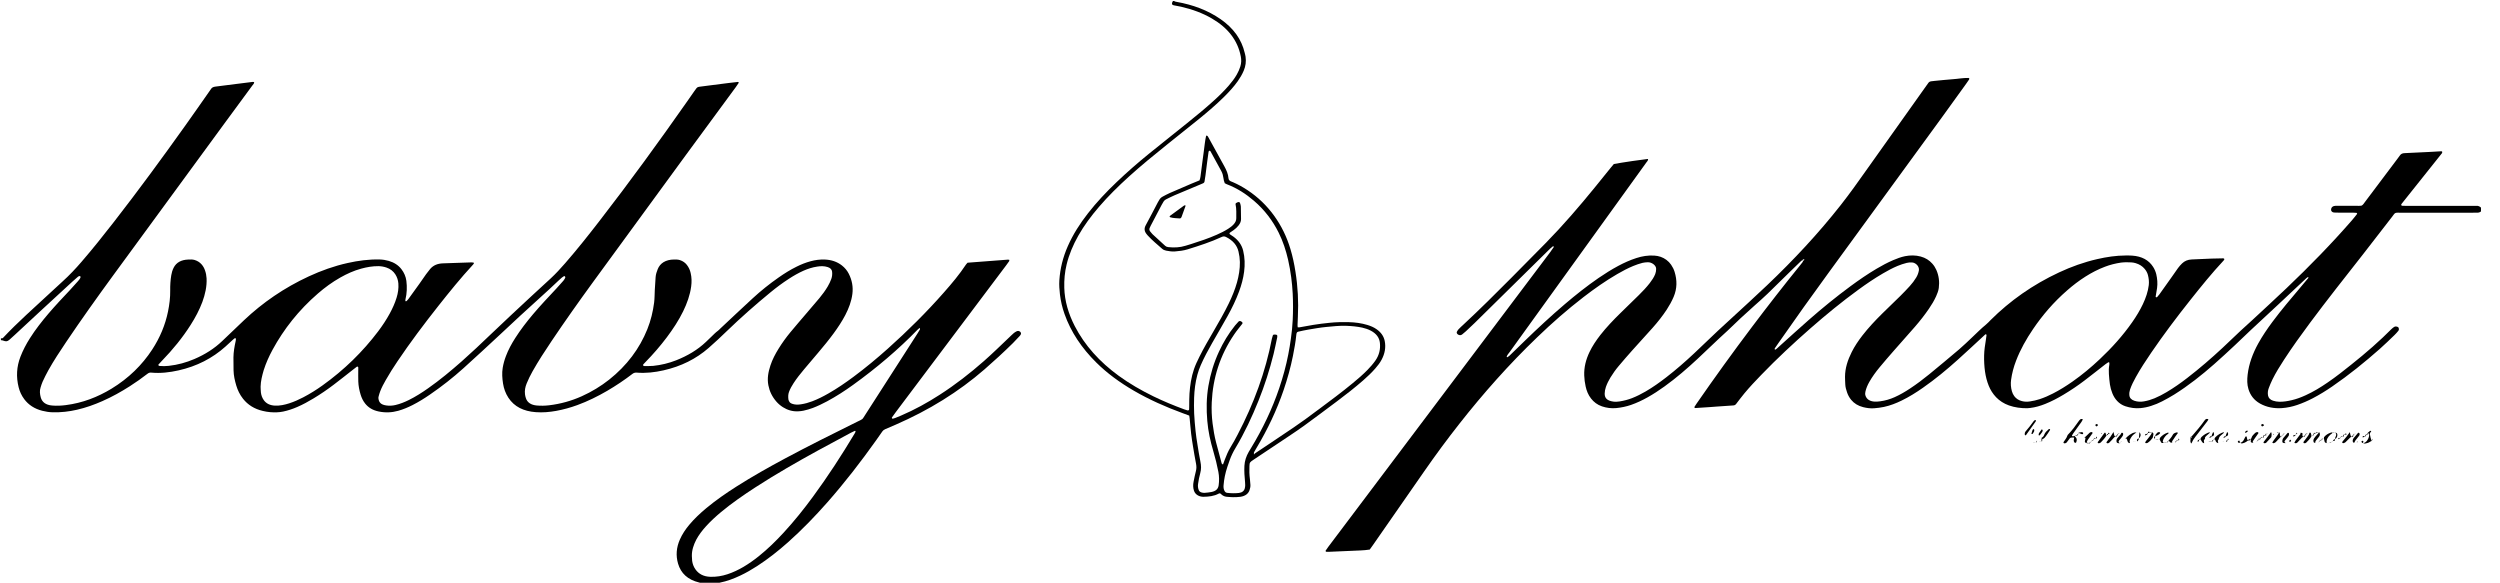 <svg width="133" height="31" viewBox="0 0 133 31" fill="none" xmlns="http://www.w3.org/2000/svg">
<g clip-path="url(#clip0_1_3097)">
<path d="M95.899 13.851C95.839 13.854 95.809 13.892 95.778 13.924C95.59 14.105 95.4 14.288 95.214 14.471C94.82 14.856 94.43 15.246 94.032 15.629C93.803 15.849 93.561 16.062 93.322 16.274C92.835 16.707 92.36 17.148 91.899 17.599C91.758 17.736 91.606 17.864 91.463 18C91.081 18.361 90.703 18.724 90.319 19.083C89.763 19.602 89.183 20.104 88.548 20.561C88.259 20.77 87.958 20.967 87.639 21.145C87.364 21.299 87.075 21.435 86.769 21.542C86.517 21.629 86.256 21.683 85.987 21.71C85.724 21.736 85.466 21.7 85.223 21.618C84.976 21.534 84.79 21.388 84.645 21.203C84.491 21.006 84.406 20.787 84.356 20.559C84.314 20.366 84.287 20.172 84.281 19.975C84.265 19.541 84.37 19.128 84.562 18.728C84.714 18.41 84.914 18.112 85.138 17.823C85.459 17.414 85.825 17.03 86.205 16.658C86.531 16.337 86.862 16.019 87.188 15.698C87.394 15.496 87.592 15.285 87.766 15.062C87.883 14.911 87.988 14.754 88.057 14.583C88.093 14.492 88.105 14.4 88.107 14.306C88.111 14.113 87.865 13.942 87.659 13.952C87.566 13.956 87.473 13.961 87.382 13.984C87.212 14.028 87.05 14.083 86.891 14.149C86.593 14.272 86.314 14.421 86.042 14.578C85.403 14.949 84.813 15.366 84.243 15.805C83.37 16.478 82.555 17.195 81.779 17.943C80.271 19.392 78.909 20.93 77.651 22.529C76.996 23.36 76.372 24.206 75.776 25.064C74.86 26.382 73.944 27.699 73.027 29.017C72.976 29.09 72.922 29.163 72.869 29.237C72.699 29.263 72.532 29.277 72.366 29.284C71.804 29.308 71.242 29.333 70.682 29.357C70.64 29.358 70.599 29.355 70.559 29.354C70.536 29.354 70.51 29.313 70.524 29.294C70.569 29.227 70.615 29.159 70.662 29.095C71.525 27.949 72.388 26.802 73.251 25.658C76.325 21.576 79.4 17.493 82.474 13.411C82.539 13.323 82.6 13.236 82.66 13.145C82.666 13.136 82.652 13.116 82.644 13.102C82.642 13.098 82.62 13.098 82.614 13.103C82.563 13.145 82.51 13.186 82.464 13.23C81.831 13.851 81.199 14.474 80.568 15.098C79.863 15.792 79.159 16.488 78.452 17.183C78.3 17.333 78.139 17.48 77.981 17.628C77.92 17.684 77.853 17.739 77.785 17.793C77.716 17.846 77.637 17.845 77.56 17.793C77.512 17.76 77.482 17.697 77.504 17.655C77.528 17.608 77.554 17.561 77.591 17.521C77.674 17.433 77.765 17.351 77.855 17.268C78.729 16.456 79.569 15.62 80.404 14.78C81.015 14.165 81.625 13.55 82.23 12.932C83.163 11.98 84.02 10.984 84.845 9.97C85.126 9.621 85.407 9.273 85.69 8.925C85.747 8.854 85.807 8.786 85.858 8.725C86.268 8.647 87.469 8.472 87.651 8.458C87.659 8.458 87.669 8.464 87.679 8.467C87.681 8.542 87.622 8.594 87.58 8.652C87.18 9.21 86.777 9.767 86.375 10.324C84.354 13.126 82.333 15.928 80.313 18.73C80.255 18.809 80.182 18.884 80.154 18.978C80.152 18.984 80.162 18.994 80.168 18.999C80.174 19.004 80.186 19.007 80.19 19.005C80.23 18.978 80.273 18.953 80.305 18.923C80.582 18.655 80.855 18.388 81.13 18.121C81.815 17.458 82.517 16.805 83.254 16.177C83.824 15.692 84.415 15.222 85.045 14.788C85.379 14.559 85.728 14.34 86.094 14.144C86.399 13.981 86.717 13.837 87.058 13.727C87.362 13.628 87.675 13.578 88.004 13.597C88.253 13.612 88.467 13.688 88.651 13.824C88.752 13.898 88.835 13.986 88.902 14.083C88.985 14.203 89.047 14.327 89.088 14.46C89.227 14.908 89.225 15.352 89.037 15.794C88.938 16.028 88.813 16.252 88.671 16.47C88.449 16.809 88.194 17.131 87.919 17.44C87.564 17.84 87.198 18.233 86.842 18.633C86.597 18.908 86.355 19.186 86.12 19.466C85.953 19.662 85.807 19.87 85.676 20.083C85.579 20.244 85.496 20.409 85.435 20.582C85.393 20.698 85.373 20.817 85.369 20.935C85.364 21.182 85.502 21.32 85.829 21.365C85.941 21.381 86.056 21.373 86.171 21.355C86.397 21.318 86.614 21.263 86.822 21.182C87.075 21.082 87.315 20.961 87.544 20.828C87.936 20.6 88.297 20.342 88.645 20.073C89.167 19.669 89.658 19.24 90.131 18.796C90.557 18.398 90.972 17.994 91.394 17.595C91.633 17.37 91.879 17.15 92.12 16.927C92.748 16.346 93.385 15.771 94.002 15.182C95.424 13.83 96.742 12.415 97.923 10.915C98.402 10.306 98.846 9.68 99.289 9.053C100.356 7.551 101.424 6.049 102.491 4.547C102.497 4.539 102.503 4.532 102.507 4.526C102.642 4.346 102.596 4.332 102.917 4.304C103.237 4.276 103.556 4.236 103.879 4.215C104.16 4.197 104.435 4.141 104.718 4.147C104.743 4.147 104.777 4.181 104.769 4.199C104.761 4.215 104.755 4.231 104.745 4.246C104.694 4.32 104.645 4.395 104.591 4.468C104.164 5.062 103.738 5.657 103.305 6.25C101.306 8.993 99.303 11.734 97.304 14.478C96.397 15.721 95.503 16.971 94.628 18.228C94.561 18.324 94.495 18.421 94.428 18.518C94.412 18.541 94.402 18.562 94.418 18.589C94.432 18.61 94.47 18.599 94.515 18.557C94.592 18.487 94.668 18.416 94.745 18.348C95.243 17.901 95.736 17.451 96.241 17.008C96.945 16.391 97.676 15.795 98.442 15.23C98.891 14.9 99.352 14.581 99.843 14.291C100.122 14.126 100.409 13.973 100.714 13.841C100.918 13.754 101.126 13.675 101.349 13.629C101.626 13.574 101.905 13.573 102.18 13.647C102.438 13.717 102.638 13.845 102.796 14.023C102.889 14.126 102.96 14.241 103.014 14.361C103.15 14.672 103.186 14.992 103.144 15.318C103.125 15.47 103.065 15.617 103.002 15.761C102.897 15.993 102.764 16.215 102.616 16.43C102.392 16.757 102.145 17.072 101.88 17.378C101.506 17.809 101.122 18.233 100.746 18.664C100.49 18.955 100.239 19.246 99.993 19.543C99.79 19.789 99.602 20.046 99.449 20.316C99.356 20.48 99.283 20.647 99.243 20.823C99.228 20.891 99.22 20.959 99.237 21.025C99.301 21.263 99.51 21.352 99.718 21.365C99.821 21.372 99.926 21.362 100.029 21.349C100.298 21.314 100.552 21.237 100.791 21.131C101.086 20.999 101.355 20.841 101.614 20.669C101.971 20.433 102.309 20.179 102.634 19.913C103.17 19.473 103.704 19.029 104.231 18.581C104.468 18.379 104.688 18.162 104.914 17.95C105.159 17.718 105.395 17.479 105.66 17.262C105.749 17.191 105.822 17.106 105.901 17.027C106.93 16.003 108.136 15.148 109.545 14.491C110.188 14.191 110.863 13.947 111.58 13.783C112.072 13.67 112.573 13.594 113.086 13.592C113.2 13.592 113.315 13.591 113.43 13.599C113.937 13.633 114.313 13.832 114.548 14.201C114.625 14.322 114.679 14.452 114.713 14.586C114.77 14.831 114.79 15.077 114.756 15.324C114.736 15.476 114.705 15.627 114.681 15.779C114.679 15.792 114.693 15.813 114.705 15.816C114.72 15.819 114.75 15.815 114.76 15.803C114.804 15.756 114.845 15.708 114.883 15.656C115.102 15.347 115.322 15.038 115.542 14.729C115.651 14.573 115.756 14.416 115.868 14.264C115.934 14.177 116.005 14.092 116.086 14.015C116.219 13.885 116.389 13.811 116.601 13.803C116.955 13.788 117.307 13.77 117.661 13.757C117.859 13.749 118.057 13.748 118.255 13.744C118.283 13.744 118.317 13.744 118.33 13.775C118.342 13.804 118.323 13.824 118.309 13.845C118.303 13.853 118.297 13.859 118.291 13.866C117.665 14.537 117.097 15.242 116.535 15.949C115.803 16.87 115.098 17.806 114.443 18.766C114.154 19.19 113.873 19.617 113.628 20.059C113.507 20.276 113.396 20.496 113.317 20.726C113.284 20.826 113.272 20.927 113.282 21.029C113.295 21.169 113.386 21.267 113.545 21.32C113.713 21.377 113.889 21.385 114.065 21.352C114.259 21.318 114.443 21.262 114.621 21.189C114.845 21.095 115.055 20.985 115.257 20.865C115.647 20.635 116.009 20.38 116.357 20.111C117.018 19.602 117.64 19.064 118.239 18.507C118.562 18.206 118.877 17.9 119.199 17.597C119.405 17.404 119.617 17.218 119.825 17.026C120.43 16.462 121.042 15.904 121.64 15.334C122.869 14.164 124.046 12.959 125.139 11.701C125.23 11.598 125.311 11.489 125.396 11.383C125.41 11.367 125.382 11.324 125.358 11.323C125.307 11.319 125.256 11.315 125.204 11.315C124.943 11.313 124.684 11.315 124.422 11.313C124.339 11.313 124.256 11.311 124.173 11.307C124.076 11.3 124.005 11.232 124.013 11.148C124.025 11.017 124.12 10.95 124.244 10.95C124.608 10.95 124.974 10.95 125.339 10.949C125.442 10.949 125.546 10.959 125.645 10.936C125.725 10.886 125.762 10.815 125.812 10.75C126.39 9.981 126.97 9.212 127.547 8.443C127.591 8.385 127.636 8.328 127.676 8.268C127.731 8.184 127.819 8.148 127.931 8.147C127.941 8.147 127.951 8.145 127.963 8.145C128.4 8.124 128.836 8.103 129.273 8.082C129.471 8.072 129.667 8.059 129.865 8.048C129.885 8.046 129.918 8.055 129.92 8.063C129.928 8.085 129.928 8.111 129.92 8.134C129.913 8.158 129.889 8.178 129.873 8.199C129.833 8.249 129.794 8.299 129.754 8.349C129.135 9.126 128.513 9.905 127.894 10.682C127.848 10.738 127.803 10.797 127.759 10.853C127.726 10.899 127.747 10.944 127.805 10.947C127.868 10.949 127.929 10.952 127.993 10.952C128.462 10.952 128.931 10.952 129.4 10.952C130.13 10.952 130.859 10.952 131.589 10.952C131.64 10.952 131.694 10.957 131.745 10.952C131.852 10.942 131.923 10.986 131.989 11.046C131.989 11.114 131.989 11.182 131.989 11.25C131.939 11.282 131.89 11.313 131.822 11.313C131.729 11.313 131.634 11.316 131.541 11.316C130.281 11.316 129.02 11.316 127.759 11.316C127.369 11.316 127.448 11.287 127.247 11.549C126.73 12.22 126.213 12.89 125.691 13.557C124.747 14.761 123.795 15.962 122.886 17.184C122.411 17.825 121.946 18.469 121.515 19.131C121.289 19.478 121.072 19.826 120.893 20.19C120.82 20.341 120.755 20.493 120.698 20.648C120.648 20.779 120.634 20.915 120.662 21.053C120.69 21.182 120.783 21.27 120.927 21.317C121.034 21.351 121.145 21.372 121.262 21.373C121.483 21.377 121.695 21.341 121.907 21.292C122.17 21.233 122.413 21.14 122.651 21.032C123.073 20.841 123.456 20.606 123.823 20.354C124.054 20.195 124.282 20.031 124.5 19.861C125.285 19.251 126.055 18.628 126.764 17.956C126.914 17.814 127.057 17.668 127.205 17.526C127.253 17.48 127.302 17.437 127.359 17.399C127.411 17.365 127.474 17.359 127.536 17.383C127.563 17.395 127.591 17.404 127.603 17.432C127.627 17.492 127.633 17.552 127.589 17.603C127.526 17.681 127.458 17.757 127.385 17.828C127.128 18.074 126.875 18.324 126.605 18.562C125.804 19.269 124.969 19.946 124.066 20.566C123.738 20.791 123.397 21.001 123.037 21.189C122.774 21.326 122.499 21.446 122.21 21.545C121.948 21.634 121.675 21.692 121.396 21.712C120.981 21.739 120.587 21.666 120.238 21.472C119.904 21.286 119.714 21.016 119.617 20.7C119.54 20.449 119.544 20.193 119.573 19.938C119.641 19.355 119.845 18.803 120.139 18.272C120.359 17.875 120.616 17.497 120.893 17.124C121.359 16.498 121.869 15.896 122.38 15.293C122.522 15.125 122.663 14.957 122.803 14.788C122.817 14.771 122.815 14.754 122.791 14.745C122.784 14.742 122.77 14.743 122.764 14.748C122.74 14.764 122.716 14.78 122.696 14.8C122.204 15.263 121.713 15.726 121.218 16.187C120.723 16.648 120.226 17.106 119.732 17.569C119.451 17.833 119.18 18.102 118.898 18.364C118.534 18.703 118.17 19.042 117.794 19.373C117.133 19.954 116.44 20.506 115.668 20.99C115.463 21.119 115.245 21.236 115.025 21.352C114.841 21.449 114.645 21.527 114.441 21.593C114.255 21.655 114.063 21.694 113.867 21.712C113.594 21.736 113.327 21.697 113.072 21.613C112.896 21.555 112.751 21.457 112.634 21.333C112.518 21.21 112.438 21.072 112.379 20.927C112.316 20.773 112.272 20.614 112.248 20.454C112.221 20.268 112.205 20.08 112.193 19.894C112.181 19.732 112.187 19.57 112.215 19.41C112.223 19.368 112.219 19.326 112.213 19.284C112.213 19.277 112.173 19.266 112.165 19.271C112.116 19.3 112.066 19.332 112.023 19.366C111.645 19.659 111.273 19.957 110.891 20.247C110.54 20.514 110.17 20.763 109.782 20.995C109.472 21.181 109.149 21.352 108.801 21.491C108.547 21.592 108.284 21.671 108.003 21.704C107.952 21.71 107.9 21.716 107.849 21.718C107.512 21.72 107.184 21.678 106.875 21.568C106.604 21.471 106.376 21.323 106.192 21.132C106.018 20.949 105.891 20.744 105.802 20.525C105.703 20.282 105.642 20.033 105.604 19.777C105.563 19.489 105.549 19.199 105.555 18.91C105.561 18.628 105.604 18.35 105.65 18.071C105.664 17.987 105.676 17.903 105.684 17.817C105.686 17.806 105.662 17.793 105.648 17.783C105.644 17.78 105.628 17.783 105.622 17.788C105.593 17.812 105.565 17.838 105.539 17.864C105.076 18.291 104.619 18.722 104.148 19.144C103.566 19.667 102.958 20.171 102.299 20.63C101.943 20.88 101.571 21.113 101.167 21.31C100.872 21.454 100.563 21.576 100.227 21.648C100.055 21.686 99.881 21.705 99.704 21.72C99.505 21.736 99.309 21.707 99.119 21.66C98.852 21.593 98.638 21.461 98.481 21.27C98.382 21.148 98.311 21.016 98.264 20.876C98.216 20.737 98.175 20.596 98.169 20.451C98.165 20.315 98.153 20.179 98.155 20.043C98.157 19.585 98.299 19.151 98.511 18.73C98.665 18.422 98.861 18.131 99.079 17.849C99.398 17.438 99.758 17.053 100.138 16.679C100.457 16.365 100.783 16.054 101.102 15.74C101.274 15.57 101.44 15.395 101.603 15.217C101.733 15.073 101.848 14.923 101.945 14.761C102.014 14.644 102.06 14.523 102.083 14.397C102.113 14.235 102.01 14.065 101.834 13.989C101.798 13.973 101.755 13.966 101.715 13.963C101.622 13.956 101.529 13.963 101.438 13.986C101.268 14.028 101.106 14.083 100.947 14.149C100.678 14.262 100.427 14.398 100.18 14.542C99.722 14.809 99.289 15.104 98.869 15.41C97.981 16.056 97.144 16.744 96.332 17.454C95.414 18.257 94.529 19.084 93.696 19.947C93.385 20.268 93.08 20.591 92.799 20.93C92.649 21.113 92.506 21.302 92.362 21.49C92.326 21.537 92.279 21.566 92.211 21.569C91.91 21.59 91.61 21.61 91.309 21.631C91.194 21.639 91.081 21.648 90.966 21.657C90.707 21.674 90.448 21.692 90.189 21.708C90.165 21.71 90.131 21.668 90.141 21.652C90.181 21.592 90.218 21.53 90.258 21.472C91.208 20.101 92.186 18.745 93.197 17.404C94.038 16.287 94.899 15.182 95.786 14.088C95.825 14.037 95.869 13.989 95.904 13.937C95.918 13.916 95.918 13.888 95.924 13.864C95.962 13.872 95.974 13.851 95.986 13.829C95.996 13.811 95.992 13.796 95.97 13.79C95.964 13.788 95.95 13.791 95.944 13.796C95.906 13.807 95.887 13.825 95.899 13.851ZM113.117 13.952C113.072 13.955 112.955 13.953 112.844 13.969C112.547 14.013 112.258 14.084 111.983 14.19C111.613 14.33 111.273 14.508 110.95 14.712C110.594 14.937 110.269 15.188 109.963 15.457C109.254 16.075 108.662 16.765 108.16 17.505C107.795 18.042 107.483 18.597 107.257 19.185C107.128 19.518 107.037 19.858 106.99 20.206C106.962 20.412 106.976 20.614 107.033 20.815C107.059 20.907 107.101 20.995 107.16 21.076C107.255 21.203 107.386 21.294 107.566 21.339C107.71 21.377 107.853 21.378 107.997 21.355C108.169 21.328 108.342 21.292 108.506 21.237C108.757 21.153 108.995 21.05 109.224 20.931C109.586 20.745 109.925 20.532 110.25 20.305C110.772 19.939 111.253 19.538 111.704 19.112C112.355 18.5 112.939 17.849 113.432 17.144C113.65 16.833 113.844 16.512 114.002 16.179C114.156 15.852 114.273 15.518 114.315 15.167C114.336 14.986 114.315 14.809 114.271 14.635C114.241 14.518 114.182 14.408 114.099 14.308C113.978 14.162 113.818 14.06 113.616 14C113.474 13.956 113.331 13.952 113.117 13.952Z" fill="black"/>
<path d="M37.448 31.084C37.434 31.073 37.422 31.055 37.404 31.05C37.337 31.027 37.268 31.008 37.199 30.99C36.577 30.841 36.223 30.492 36.074 29.99C35.946 29.556 35.983 29.127 36.167 28.708C36.29 28.425 36.464 28.164 36.67 27.918C36.935 27.601 37.242 27.311 37.571 27.037C38.075 26.618 38.623 26.238 39.191 25.877C40.023 25.348 40.89 24.86 41.768 24.389C43.023 23.717 44.304 23.08 45.586 22.445C45.932 22.273 45.847 22.353 46.043 22.049C46.964 20.618 47.884 19.185 48.804 17.752C48.852 17.676 48.901 17.602 48.943 17.524C48.953 17.506 48.937 17.479 48.929 17.442C48.887 17.476 48.856 17.497 48.83 17.523C47.793 18.594 46.635 19.573 45.382 20.477C44.945 20.792 44.486 21.089 43.999 21.351C43.755 21.482 43.504 21.603 43.239 21.704C43.079 21.764 42.912 21.812 42.74 21.849C42.649 21.869 42.556 21.877 42.463 21.882C42.156 21.898 41.891 21.812 41.652 21.663C41.519 21.579 41.404 21.48 41.307 21.369C41.078 21.108 40.939 20.818 40.878 20.501C40.806 20.138 40.872 19.789 40.987 19.441C41.09 19.127 41.246 18.831 41.426 18.541C41.61 18.244 41.816 17.958 42.043 17.683C42.311 17.358 42.588 17.039 42.863 16.716C43.106 16.43 43.354 16.145 43.595 15.857C43.759 15.659 43.908 15.454 44.035 15.24C44.112 15.109 44.177 14.976 44.227 14.835C44.27 14.711 44.282 14.585 44.268 14.457C44.256 14.334 44.173 14.254 44.035 14.209C43.852 14.149 43.668 14.152 43.48 14.182C43.223 14.22 42.982 14.298 42.75 14.4C42.475 14.523 42.22 14.669 41.974 14.829C41.63 15.051 41.307 15.292 40.998 15.546C40.189 16.21 39.409 16.898 38.669 17.613C38.352 17.919 38.032 18.222 37.697 18.513C37.034 19.091 36.235 19.493 35.298 19.703C34.833 19.808 34.36 19.863 33.877 19.824C33.786 19.818 33.719 19.836 33.652 19.886C33.226 20.213 32.775 20.516 32.3 20.794C31.799 21.085 31.273 21.346 30.711 21.552C30.349 21.684 29.977 21.788 29.589 21.859C29.23 21.924 28.868 21.955 28.502 21.927C27.855 21.88 27.358 21.636 27.047 21.16C26.893 20.924 26.804 20.671 26.762 20.407C26.719 20.129 26.697 19.849 26.744 19.567C26.78 19.355 26.837 19.149 26.915 18.945C27.041 18.61 27.214 18.291 27.412 17.982C27.691 17.544 28.013 17.126 28.355 16.72C28.751 16.25 29.181 15.799 29.604 15.345C29.731 15.209 29.852 15.072 29.973 14.933C30.014 14.884 30.046 14.829 30.072 14.776C30.081 14.756 30.067 14.727 30.058 14.704C30.048 14.685 30.002 14.688 29.977 14.706C29.945 14.729 29.911 14.75 29.884 14.774C29.826 14.824 29.771 14.874 29.715 14.926C29.551 15.08 29.391 15.237 29.222 15.389C28.708 15.858 28.189 16.326 27.677 16.797C27.309 17.134 26.95 17.477 26.584 17.816C25.943 18.41 25.306 19.007 24.652 19.593C24.098 20.091 23.505 20.558 22.873 20.991C22.578 21.194 22.272 21.385 21.943 21.552C21.704 21.673 21.454 21.778 21.187 21.854C20.843 21.951 20.496 21.964 20.142 21.89C19.833 21.825 19.598 21.686 19.425 21.467C19.311 21.323 19.238 21.165 19.186 20.998C19.115 20.767 19.069 20.53 19.061 20.292C19.055 20.096 19.059 19.901 19.059 19.705C19.059 19.653 19.063 19.603 19.061 19.551C19.061 19.536 19.047 19.522 19.036 19.51C19.018 19.494 19 19.497 18.98 19.512C18.913 19.565 18.844 19.617 18.776 19.669C18.438 19.934 18.102 20.202 17.759 20.462C17.417 20.723 17.055 20.969 16.678 21.197C16.401 21.364 16.116 21.521 15.812 21.652C15.572 21.756 15.325 21.84 15.059 21.896C14.832 21.943 14.604 21.945 14.377 21.927C14.242 21.917 14.11 21.892 13.979 21.861C13.528 21.757 13.183 21.534 12.93 21.215C12.758 20.998 12.645 20.76 12.57 20.511C12.491 20.247 12.431 19.977 12.425 19.703C12.421 19.473 12.417 19.243 12.419 19.013C12.423 18.724 12.473 18.437 12.536 18.151C12.546 18.109 12.55 18.067 12.55 18.024C12.55 18.013 12.532 18 12.518 17.99C12.512 17.987 12.496 17.989 12.491 17.992C12.459 18.015 12.429 18.037 12.402 18.063C12.263 18.191 12.126 18.319 11.986 18.445C11.301 19.057 10.478 19.485 9.498 19.705C9.023 19.811 8.54 19.87 8.047 19.823C7.966 19.815 7.907 19.837 7.851 19.881C7.549 20.116 7.234 20.337 6.905 20.548C6.444 20.843 5.963 21.111 5.449 21.338C5.017 21.529 4.572 21.689 4.097 21.798C3.673 21.896 3.244 21.945 2.803 21.934C2.613 21.929 2.43 21.9 2.25 21.854C1.835 21.749 1.518 21.54 1.29 21.236C1.142 21.037 1.045 20.823 0.99 20.595C0.855 20.051 0.881 19.512 1.087 18.979C1.219 18.638 1.391 18.309 1.593 17.992C1.886 17.529 2.229 17.092 2.593 16.666C2.951 16.247 3.333 15.842 3.715 15.438C3.861 15.282 4.002 15.124 4.142 14.965C4.204 14.897 4.265 14.827 4.287 14.742C4.291 14.729 4.279 14.708 4.267 14.698C4.255 14.688 4.228 14.683 4.212 14.688C4.184 14.698 4.156 14.714 4.136 14.732C4.043 14.813 3.95 14.892 3.859 14.975C3.305 15.485 2.751 15.993 2.199 16.504C1.73 16.938 1.263 17.374 0.794 17.809C0.697 17.898 0.602 17.989 0.501 18.075C0.388 18.17 0.325 18.178 0.168 18.12C0.129 18.105 0.091 18.097 0.049 18.099C0.049 18.065 0.049 18.031 0.049 17.997C0.093 18.005 0.135 18.003 0.162 17.973C0.948 17.133 1.833 16.362 2.684 15.567C2.896 15.368 3.111 15.171 3.327 14.975C3.691 14.645 4.022 14.295 4.334 13.932C4.936 13.236 5.504 12.522 6.062 11.804C7.376 10.114 8.633 8.398 9.866 6.669C10.292 6.073 10.707 5.473 11.127 4.876C11.159 4.832 11.194 4.788 11.22 4.743C11.269 4.657 11.349 4.62 11.463 4.607C11.834 4.563 12.204 4.513 12.574 4.466C12.861 4.429 13.15 4.393 13.437 4.358C13.464 4.354 13.494 4.364 13.522 4.369C13.524 4.448 13.462 4.498 13.419 4.557C12.932 5.222 12.441 5.886 11.954 6.549C9.973 9.253 7.99 11.954 6.015 14.659C5.16 15.829 4.321 17.006 3.517 18.199C3.186 18.691 2.858 19.187 2.573 19.698C2.46 19.899 2.361 20.104 2.264 20.312C2.219 20.407 2.195 20.508 2.161 20.606C2.1 20.784 2.12 20.961 2.167 21.137C2.235 21.391 2.434 21.547 2.777 21.574C3.014 21.594 3.254 21.584 3.493 21.553C4.4 21.438 5.197 21.123 5.928 20.681C6.846 20.122 7.56 19.418 8.097 18.596C8.512 17.96 8.793 17.286 8.938 16.574C9.013 16.203 9.061 15.831 9.055 15.456C9.051 15.182 9.067 14.91 9.112 14.64C9.134 14.504 9.173 14.373 9.237 14.245C9.379 13.963 9.643 13.822 10.011 13.808C10.125 13.803 10.24 13.798 10.351 13.83C10.504 13.876 10.624 13.953 10.719 14.059C10.806 14.156 10.866 14.266 10.905 14.381C10.955 14.52 10.982 14.662 10.99 14.808C11.01 15.239 10.915 15.656 10.765 16.066C10.606 16.491 10.391 16.896 10.139 17.29C9.71 17.965 9.197 18.594 8.619 19.19C8.554 19.256 8.493 19.324 8.431 19.392C8.409 19.416 8.441 19.465 8.481 19.468C8.647 19.485 8.813 19.481 8.979 19.463C9.458 19.41 9.91 19.285 10.337 19.102C10.907 18.858 11.406 18.542 11.824 18.141C12.207 17.772 12.594 17.403 12.983 17.035C13.973 16.1 15.115 15.311 16.433 14.701C17.088 14.399 17.771 14.152 18.499 13.991C19.055 13.867 19.617 13.791 20.195 13.804C20.364 13.808 20.526 13.835 20.684 13.88C20.969 13.963 21.193 14.11 21.355 14.319C21.502 14.51 21.589 14.717 21.619 14.941C21.66 15.273 21.65 15.604 21.569 15.933C21.563 15.957 21.565 15.983 21.565 16.009C21.565 16.016 21.573 16.027 21.577 16.027C21.597 16.025 21.622 16.025 21.632 16.016C21.666 15.983 21.698 15.949 21.723 15.914C21.919 15.643 22.117 15.371 22.311 15.099C22.432 14.929 22.545 14.758 22.667 14.589C22.735 14.494 22.808 14.4 22.885 14.309C23.051 14.114 23.279 14.018 23.572 14.01C24.061 13.997 24.55 13.976 25.038 13.96C25.09 13.958 25.141 13.963 25.193 13.97C25.203 13.971 25.215 14 25.211 14.012C25.201 14.036 25.183 14.057 25.165 14.078C24.512 14.785 23.914 15.525 23.326 16.268C22.562 17.235 21.826 18.212 21.147 19.221C20.926 19.549 20.714 19.881 20.522 20.221C20.413 20.414 20.306 20.608 20.229 20.812C20.195 20.901 20.168 20.991 20.144 21.084C20.132 21.124 20.126 21.169 20.134 21.21C20.164 21.411 20.263 21.527 20.544 21.569C20.706 21.594 20.874 21.586 21.039 21.547C21.292 21.487 21.523 21.393 21.747 21.283C22.113 21.102 22.45 20.886 22.774 20.658C23.408 20.213 23.991 19.727 24.559 19.227C25.09 18.758 25.601 18.274 26.107 17.788C26.818 17.107 27.542 16.436 28.262 15.765C28.605 15.444 28.955 15.127 29.3 14.81C29.577 14.554 29.824 14.28 30.066 14.004C30.701 13.275 31.297 12.524 31.88 11.77C33.507 9.669 35.061 7.53 36.573 5.373C36.698 5.194 36.82 5.018 36.945 4.84C36.981 4.788 37.018 4.736 37.058 4.686C37.088 4.649 37.131 4.625 37.185 4.618C37.339 4.597 37.493 4.578 37.648 4.558C38.018 4.511 38.388 4.463 38.758 4.416C38.922 4.395 39.087 4.377 39.253 4.359C39.279 4.356 39.312 4.392 39.298 4.411C39.249 4.485 39.199 4.56 39.146 4.633C38.249 5.852 37.351 7.069 36.458 8.289C34.812 10.54 33.165 12.791 31.522 15.044C30.776 16.069 30.046 17.1 29.343 18.146C28.987 18.675 28.639 19.209 28.33 19.758C28.213 19.967 28.108 20.18 28.019 20.399C27.942 20.587 27.904 20.779 27.93 20.977C27.938 21.045 27.954 21.111 27.976 21.178C28.053 21.424 28.265 21.547 28.559 21.573C28.777 21.592 28.997 21.587 29.215 21.561C29.828 21.488 30.404 21.325 30.948 21.081C31.481 20.841 31.964 20.546 32.401 20.202C33.355 19.446 34.024 18.544 34.438 17.515C34.624 17.052 34.738 16.576 34.8 16.092C34.827 15.871 34.824 15.65 34.835 15.428C34.847 15.198 34.861 14.968 34.879 14.738C34.891 14.593 34.936 14.454 34.992 14.316C35.116 14.008 35.405 13.809 35.864 13.806C35.967 13.806 36.07 13.804 36.171 13.837C36.334 13.89 36.454 13.979 36.545 14.097C36.646 14.229 36.71 14.373 36.743 14.525C36.799 14.761 36.803 14.997 36.771 15.237C36.71 15.698 36.551 16.137 36.342 16.566C36.104 17.05 35.805 17.506 35.471 17.95C35.126 18.408 34.748 18.845 34.337 19.264C34.297 19.305 34.257 19.344 34.222 19.386C34.212 19.397 34.214 19.416 34.212 19.433C34.21 19.451 34.248 19.473 34.281 19.473C34.438 19.471 34.594 19.48 34.748 19.465C35.174 19.421 35.581 19.321 35.969 19.169C36.577 18.929 37.113 18.612 37.555 18.191C37.656 18.094 37.757 17.997 37.858 17.9C37.966 17.796 38.067 17.688 38.194 17.597C38.239 17.563 38.277 17.521 38.317 17.482C38.893 16.943 39.465 16.402 40.047 15.867C40.476 15.472 40.937 15.101 41.43 14.758C41.731 14.547 42.045 14.35 42.386 14.183C42.617 14.068 42.859 13.97 43.118 13.9C43.367 13.832 43.623 13.796 43.886 13.808C44.232 13.822 44.533 13.923 44.787 14.12C44.947 14.245 45.068 14.394 45.153 14.56C45.329 14.905 45.394 15.263 45.347 15.635C45.297 16.029 45.157 16.401 44.969 16.763C44.792 17.1 44.579 17.422 44.349 17.736C44.092 18.087 43.813 18.426 43.528 18.762C43.279 19.057 43.027 19.35 42.78 19.645C42.58 19.884 42.386 20.125 42.22 20.381C42.121 20.532 42.035 20.686 41.974 20.851C41.925 20.985 41.927 21.119 41.944 21.255C41.95 21.296 41.974 21.336 41.996 21.375C42.024 21.422 42.071 21.456 42.129 21.477C42.287 21.537 42.453 21.535 42.619 21.508C42.823 21.476 43.021 21.422 43.211 21.349C43.514 21.233 43.797 21.09 44.07 20.933C44.541 20.665 44.979 20.363 45.404 20.048C46.045 19.572 46.651 19.067 47.235 18.546C48.298 17.595 49.297 16.603 50.217 15.557C50.639 15.08 51.045 14.596 51.387 14.078C51.411 14.041 51.447 14.01 51.476 13.976C52.199 13.921 52.913 13.866 53.627 13.812C53.647 13.811 53.667 13.819 53.695 13.824C53.693 13.847 53.701 13.874 53.689 13.892C53.639 13.966 53.584 14.039 53.531 14.112C51.573 16.716 49.614 19.321 47.656 21.925C47.585 22.019 47.516 22.115 47.45 22.21C47.443 22.222 47.445 22.246 47.455 22.257C47.462 22.269 47.49 22.277 47.504 22.273C47.544 22.265 47.583 22.253 47.621 22.238C47.724 22.197 47.825 22.154 47.928 22.112C48.66 21.799 49.341 21.422 49.988 21.004C50.833 20.461 51.609 19.855 52.341 19.212C52.802 18.806 53.236 18.381 53.677 17.961C53.766 17.877 53.851 17.791 53.944 17.712C53.986 17.676 54.041 17.649 54.093 17.621C54.146 17.594 54.211 17.605 54.265 17.642C54.308 17.675 54.332 17.739 54.31 17.782C54.294 17.812 54.277 17.845 54.251 17.871C54.13 18 54.011 18.13 53.887 18.254C53.402 18.733 52.895 19.198 52.375 19.651C50.999 20.847 49.418 21.823 47.647 22.594C47.462 22.673 47.28 22.756 47.094 22.832C47.025 22.861 46.977 22.9 46.94 22.953C46.833 23.109 46.724 23.264 46.613 23.42C45.806 24.554 44.951 25.663 44.013 26.728C43.36 27.468 42.671 28.183 41.915 28.855C41.406 29.307 40.868 29.734 40.278 30.116C39.991 30.301 39.694 30.474 39.377 30.623C39.033 30.785 38.677 30.921 38.289 30.998C38.19 31.018 38.081 31.027 37.998 31.086C37.824 31.084 37.636 31.084 37.448 31.084ZM13.864 20.574C13.87 20.676 13.868 20.778 13.88 20.88C13.898 21.026 13.945 21.163 14.036 21.291C14.169 21.474 14.367 21.566 14.624 21.579C14.891 21.592 15.141 21.535 15.384 21.458C15.647 21.373 15.893 21.263 16.13 21.139C16.49 20.951 16.831 20.739 17.151 20.509C18.321 19.672 19.303 18.706 20.118 17.628C20.348 17.323 20.556 17.008 20.734 16.681C20.882 16.409 21.009 16.131 21.098 15.839C21.175 15.59 21.213 15.337 21.193 15.08C21.179 14.908 21.128 14.745 21.029 14.591C20.922 14.428 20.767 14.303 20.558 14.233C20.423 14.188 20.28 14.161 20.132 14.159C19.815 14.157 19.513 14.211 19.216 14.292C18.818 14.4 18.456 14.567 18.111 14.761C17.672 15.009 17.278 15.299 16.912 15.616C15.893 16.498 15.101 17.502 14.499 18.609C14.309 18.958 14.149 19.319 14.03 19.69C13.945 19.983 13.87 20.274 13.864 20.574ZM36.807 29.58C36.812 29.666 36.812 29.75 36.822 29.836C36.844 29.998 36.9 30.153 37.001 30.294C37.177 30.54 37.436 30.675 37.79 30.686C38.109 30.696 38.412 30.645 38.705 30.548C39.005 30.45 39.282 30.315 39.546 30.162C39.835 29.991 40.102 29.802 40.355 29.6C40.848 29.206 41.287 28.774 41.701 28.324C42.259 27.717 42.766 27.083 43.243 26.434C44.048 25.339 44.779 24.211 45.467 23.063C45.485 23.033 45.503 23.002 45.515 22.97C45.519 22.957 45.509 22.939 45.501 22.924C45.499 22.921 45.481 22.919 45.473 22.923C45.402 22.957 45.329 22.989 45.26 23.026C44.676 23.339 44.092 23.651 43.512 23.968C42.378 24.59 41.262 25.231 40.191 25.924C39.554 26.337 38.934 26.765 38.362 27.24C38.077 27.478 37.808 27.725 37.565 27.992C37.359 28.219 37.177 28.457 37.038 28.716C36.898 28.991 36.801 29.276 36.807 29.58Z" fill="black"/>
<path d="M62.457 0.052C62.496 0.083 62.546 0.092 62.597 0.1C63.466 0.254 64.256 0.547 64.936 1.02C65.619 1.494 66.051 2.091 66.219 2.813C66.235 2.88 66.255 2.946 66.264 3.014C66.3 3.271 66.27 3.522 66.163 3.768C66.08 3.963 65.972 4.145 65.847 4.322C65.631 4.625 65.374 4.903 65.101 5.172C64.701 5.565 64.269 5.936 63.826 6.297C63.242 6.771 62.651 7.239 62.063 7.71C61.378 8.259 60.701 8.814 60.058 9.395C59.492 9.908 58.953 10.439 58.467 11.004C58.047 11.493 57.669 12.001 57.362 12.545C57.087 13.034 56.873 13.539 56.745 14.068C56.644 14.479 56.608 14.894 56.62 15.313C56.64 16.02 56.842 16.695 57.176 17.345C57.707 18.376 58.498 19.251 59.517 19.993C60.087 20.407 60.707 20.766 61.36 21.085C61.889 21.343 62.437 21.569 62.995 21.776C63.052 21.798 63.11 21.814 63.169 21.832C63.213 21.845 63.26 21.82 63.262 21.788C63.264 21.728 63.264 21.668 63.266 21.61C63.27 21.388 63.264 21.166 63.28 20.946C63.31 20.503 63.375 20.064 63.521 19.635C63.597 19.413 63.7 19.2 63.806 18.986C64.036 18.52 64.303 18.066 64.566 17.613C64.847 17.129 65.128 16.644 65.37 16.145C65.546 15.781 65.7 15.41 65.807 15.028C65.906 14.67 65.968 14.308 65.962 13.94C65.958 13.753 65.932 13.565 65.888 13.382C65.809 13.048 65.588 12.789 65.229 12.61C65.15 12.569 65.081 12.566 64.998 12.605C64.416 12.875 63.798 13.074 63.175 13.267C62.957 13.333 62.732 13.359 62.504 13.377C62.346 13.39 62.193 13.362 62.041 13.335C61.958 13.32 61.885 13.286 61.827 13.236C61.566 13.005 61.293 12.783 61.061 12.529C61.043 12.508 61.026 12.487 61.008 12.466C60.879 12.313 60.857 12.16 60.952 11.985C61.174 11.58 61.382 11.172 61.596 10.766C61.619 10.719 61.649 10.674 61.677 10.628C61.718 10.557 61.778 10.499 61.859 10.457C61.982 10.392 62.102 10.326 62.231 10.269C62.615 10.099 63.003 9.934 63.391 9.769C63.529 9.709 63.67 9.654 63.814 9.596C63.868 9.466 63.872 9.329 63.892 9.194C63.947 8.814 63.984 8.432 64.042 8.051C64.083 7.773 64.103 7.491 64.167 7.216C64.192 7.219 64.216 7.218 64.228 7.226C64.25 7.244 64.266 7.266 64.277 7.289C64.564 7.809 64.851 8.328 65.136 8.849C65.247 9.052 65.34 9.259 65.356 9.486C65.362 9.57 65.417 9.628 65.512 9.66C65.54 9.67 65.57 9.681 65.596 9.694C65.873 9.814 66.13 9.958 66.373 10.12C66.939 10.494 67.395 10.946 67.767 11.454C68.176 12.014 68.461 12.615 68.651 13.248C68.77 13.644 68.855 14.047 68.918 14.454C69.045 15.25 69.087 16.048 69.047 16.851C69.039 16.995 69.033 17.14 69.029 17.285C69.027 17.327 69.035 17.367 69.039 17.413C69.079 17.413 69.109 17.417 69.138 17.413C69.382 17.37 69.625 17.325 69.871 17.283C70.156 17.233 70.445 17.205 70.733 17.173C71.076 17.136 71.418 17.131 71.763 17.139C72.097 17.147 72.426 17.192 72.74 17.286C72.918 17.34 73.083 17.409 73.227 17.51C73.467 17.675 73.615 17.884 73.667 18.139C73.736 18.486 73.672 18.817 73.502 19.136C73.415 19.302 73.296 19.452 73.17 19.598C72.97 19.828 72.746 20.04 72.511 20.245C72.067 20.631 71.602 20.996 71.125 21.352C70.541 21.79 69.956 22.227 69.366 22.657C69.079 22.866 68.776 23.063 68.479 23.264C67.883 23.664 67.284 24.061 66.686 24.459C66.486 24.593 66.48 24.598 66.47 24.8C66.458 25.03 66.466 25.26 66.496 25.49C66.51 25.592 66.516 25.694 66.522 25.796C66.528 25.89 66.506 25.982 66.476 26.073C66.409 26.275 66.239 26.39 65.995 26.429C65.865 26.45 65.726 26.448 65.592 26.45C65.499 26.451 65.406 26.437 65.311 26.434C65.178 26.429 65.069 26.387 64.982 26.306C64.954 26.28 64.933 26.251 64.887 26.244C64.869 26.251 64.849 26.254 64.832 26.262C64.586 26.396 64.309 26.424 64.026 26.429C63.83 26.432 63.599 26.338 63.521 26.111C63.468 25.951 63.466 25.791 63.498 25.631C63.535 25.438 63.575 25.244 63.624 25.053C63.658 24.925 63.654 24.802 63.63 24.672C63.569 24.362 63.517 24.049 63.466 23.737C63.43 23.517 63.395 23.298 63.369 23.078C63.337 22.806 63.318 22.534 63.29 22.262C63.286 22.212 63.276 22.162 63.268 22.11C63.147 22.066 63.035 22.024 62.922 21.982C62.007 21.647 61.13 21.257 60.313 20.781C59.571 20.349 58.896 19.857 58.316 19.28C57.544 18.515 56.972 17.663 56.634 16.708C56.511 16.363 56.43 16.014 56.388 15.656C56.361 15.41 56.341 15.164 56.357 14.916C56.398 14.292 56.547 13.685 56.808 13.095C57.081 12.475 57.451 11.896 57.885 11.341C58.34 10.758 58.855 10.212 59.405 9.688C59.955 9.164 60.531 8.66 61.13 8.174C61.827 7.611 62.528 7.053 63.228 6.491C63.676 6.133 64.115 5.769 64.535 5.39C64.83 5.125 65.111 4.851 65.364 4.56C65.526 4.372 65.677 4.178 65.795 3.969C65.875 3.83 65.938 3.687 65.985 3.538C66.041 3.362 66.045 3.184 66.011 3.006C65.849 2.153 65.328 1.481 64.471 0.983C63.975 0.693 63.424 0.494 62.839 0.359C62.708 0.329 62.575 0.309 62.445 0.282C62.362 0.264 62.334 0.225 62.356 0.146C62.365 0.113 62.387 0.083 62.403 0.052C62.415 0.052 62.435 0.052 62.457 0.052ZM66.742 24.169C66.751 24.122 66.797 24.099 66.837 24.072C67.07 23.916 67.305 23.759 67.539 23.604C68.394 23.034 69.253 22.468 70.058 21.849C70.088 21.827 70.12 21.804 70.152 21.781C70.767 21.323 71.385 20.865 71.97 20.381C72.242 20.158 72.507 19.928 72.748 19.682C72.905 19.522 73.049 19.357 73.174 19.178C73.376 18.887 73.445 18.575 73.411 18.244C73.383 17.961 73.217 17.746 72.928 17.592C72.788 17.518 72.633 17.466 72.473 17.43C72.19 17.369 71.901 17.343 71.61 17.333C71.254 17.322 70.904 17.361 70.553 17.395C70.235 17.425 69.918 17.482 69.603 17.535C69.419 17.566 69.239 17.607 69.059 17.647C69.017 17.657 68.99 17.684 68.98 17.72C68.974 17.744 68.968 17.77 68.966 17.796C68.928 18.178 68.859 18.557 68.784 18.934C68.661 19.548 68.493 20.151 68.289 20.75C67.927 21.811 67.444 22.832 66.854 23.819C66.809 23.895 66.761 23.971 66.72 24.049C66.692 24.093 66.714 24.133 66.742 24.169C66.73 24.158 66.716 24.148 66.704 24.137C66.7 24.143 66.698 24.148 66.694 24.154C66.71 24.159 66.726 24.164 66.742 24.169ZM65.934 10.752C65.948 10.771 65.968 10.792 65.975 10.816C65.991 10.874 66.011 10.933 66.013 10.991C66.019 11.213 66.019 11.435 66.023 11.655C66.025 11.778 65.974 11.888 65.894 11.991C65.821 12.085 65.732 12.168 65.629 12.242C65.568 12.288 65.501 12.33 65.437 12.373C65.394 12.404 65.398 12.443 65.451 12.479C65.508 12.516 65.568 12.552 65.621 12.592C65.894 12.793 66.065 13.042 66.136 13.335C66.227 13.706 66.235 14.081 66.187 14.455C66.142 14.811 66.047 15.159 65.92 15.504C65.754 15.952 65.544 16.388 65.307 16.814C65.039 17.294 64.76 17.77 64.487 18.248C64.267 18.633 64.058 19.023 63.882 19.423C63.808 19.591 63.747 19.763 63.7 19.938C63.591 20.339 63.543 20.745 63.527 21.153C63.517 21.433 63.517 21.715 63.529 21.997C63.543 22.311 63.573 22.626 63.605 22.94C63.628 23.169 63.664 23.397 63.701 23.625C63.751 23.938 63.798 24.25 63.862 24.561C63.905 24.766 63.911 24.965 63.854 25.168C63.8 25.359 63.765 25.551 63.737 25.747C63.721 25.859 63.731 25.969 63.775 26.076C63.798 26.136 63.85 26.179 63.923 26.199C63.973 26.212 64.026 26.223 64.076 26.22C64.2 26.21 64.325 26.199 64.446 26.175C64.663 26.131 64.802 26.032 64.832 25.82C64.865 25.582 64.863 25.344 64.818 25.106C64.746 24.735 64.657 24.368 64.549 24.006C64.39 23.475 64.275 22.939 64.228 22.393C64.174 21.772 64.182 21.15 64.287 20.532C64.394 19.905 64.576 19.295 64.851 18.704C65.077 18.217 65.354 17.751 65.706 17.315C65.764 17.244 65.827 17.176 65.89 17.108C65.924 17.073 65.98 17.069 66.027 17.098C66.043 17.108 66.059 17.119 66.075 17.132C66.104 17.158 66.112 17.197 66.09 17.225C65.946 17.413 65.791 17.594 65.661 17.788C64.897 18.911 64.523 20.122 64.465 21.401C64.448 21.775 64.462 22.15 64.509 22.524C64.552 22.863 64.608 23.201 64.695 23.534C64.772 23.826 64.851 24.116 64.928 24.407C64.95 24.489 64.968 24.574 64.994 24.656C65 24.676 65.031 24.689 65.063 24.713C65.097 24.622 65.126 24.541 65.156 24.46C65.243 24.232 65.334 24.007 65.465 23.793C65.602 23.573 65.724 23.347 65.843 23.12C66.704 21.477 67.327 19.779 67.666 18.011C67.678 17.953 67.695 17.895 67.717 17.838C67.725 17.816 67.751 17.796 67.788 17.798C67.82 17.799 67.85 17.799 67.882 17.803C67.923 17.807 67.955 17.841 67.953 17.874C67.951 17.9 67.953 17.926 67.947 17.95C67.883 18.243 67.828 18.538 67.755 18.831C67.545 19.674 67.28 20.504 66.951 21.322C66.607 22.18 66.213 23.021 65.728 23.834C65.603 24.041 65.501 24.253 65.421 24.475C65.378 24.598 65.334 24.719 65.293 24.844C65.186 25.166 65.118 25.493 65.093 25.825C65.085 25.928 65.095 26.029 65.148 26.124C65.176 26.173 65.221 26.212 65.285 26.22C65.493 26.244 65.7 26.249 65.908 26.226C66.078 26.207 66.189 26.115 66.223 25.979C66.251 25.869 66.249 25.759 66.237 25.648C66.209 25.36 66.187 25.071 66.203 24.781C66.217 24.522 66.296 24.277 66.431 24.043C66.47 23.973 66.514 23.905 66.555 23.837C67.177 22.812 67.683 21.752 68.056 20.648C68.255 20.057 68.42 19.46 68.537 18.853C68.59 18.575 68.638 18.298 68.675 18.018C68.721 17.688 68.758 17.357 68.772 17.026C68.794 16.558 68.796 16.088 68.772 15.621C68.756 15.331 68.731 15.043 68.693 14.755C68.651 14.442 68.598 14.13 68.527 13.82C68.412 13.325 68.257 12.841 68.024 12.375C67.709 11.745 67.284 11.174 66.71 10.682C66.29 10.321 65.821 10.013 65.265 9.801C65.227 9.787 65.196 9.767 65.158 9.748C65.118 9.657 65.099 9.565 65.087 9.473C65.069 9.345 65.039 9.22 64.974 9.102C64.782 8.752 64.592 8.403 64.4 8.053C64.382 8.021 64.347 8.008 64.331 8.026C64.319 8.039 64.299 8.051 64.297 8.064C64.267 8.267 64.24 8.471 64.214 8.673C64.186 8.893 64.161 9.113 64.131 9.333C64.117 9.444 64.097 9.554 64.079 9.664C64.073 9.699 64.052 9.728 64.014 9.746C63.961 9.772 63.903 9.793 63.848 9.817C63.395 10.007 62.94 10.196 62.486 10.389C62.338 10.452 62.197 10.525 62.055 10.594C61.982 10.63 61.924 10.679 61.891 10.743C61.863 10.798 61.827 10.85 61.797 10.905C61.603 11.273 61.41 11.64 61.218 12.008C61.111 12.215 61.117 12.241 61.283 12.425C61.295 12.438 61.307 12.453 61.321 12.466C61.542 12.67 61.762 12.874 61.986 13.076C62.027 13.115 62.083 13.139 62.148 13.146C62.462 13.181 62.771 13.168 63.07 13.074C63.167 13.044 63.266 13.016 63.363 12.985C63.828 12.836 64.291 12.683 64.731 12.488C64.942 12.395 65.146 12.294 65.336 12.173C65.443 12.105 65.544 12.03 65.625 11.941C65.714 11.844 65.772 11.737 65.77 11.611C65.768 11.365 65.787 11.117 65.732 10.871C65.73 10.863 65.728 10.853 65.732 10.845C65.74 10.829 65.744 10.81 65.76 10.802C65.809 10.773 65.861 10.74 65.934 10.752Z" fill="black"/>
<path d="M110.362 23.188C110.374 23.203 110.384 23.217 110.398 23.23C110.503 23.323 110.501 23.429 110.451 23.539C110.447 23.551 110.42 23.561 110.404 23.559C110.386 23.557 110.366 23.546 110.356 23.533C110.329 23.496 110.317 23.455 110.323 23.412C110.329 23.371 110.337 23.329 110.346 23.279C110.295 23.277 110.253 23.274 110.214 23.277C110.172 23.28 110.133 23.292 110.109 23.324C110.054 23.397 110.002 23.47 109.945 23.541C109.921 23.57 109.883 23.583 109.838 23.586C109.804 23.588 109.771 23.562 109.778 23.541C109.782 23.533 109.778 23.523 109.782 23.517C109.852 23.403 109.949 23.302 109.984 23.175C109.992 23.145 110.022 23.115 110.048 23.089C110.248 22.882 110.414 22.656 110.572 22.426C110.602 22.382 110.637 22.338 110.681 22.303C110.697 22.288 110.738 22.288 110.768 22.29C110.782 22.29 110.806 22.314 110.804 22.32C110.786 22.359 110.766 22.4 110.74 22.436C110.594 22.641 110.445 22.847 110.299 23.052C110.273 23.089 110.251 23.128 110.23 23.166C110.22 23.183 110.253 23.217 110.283 23.214C110.311 23.211 110.339 23.198 110.364 23.19C110.364 23.188 110.362 23.188 110.362 23.188Z" fill="black"/>
<path d="M116.605 23.207C116.846 22.934 117.082 22.654 117.289 22.361C117.315 22.324 117.349 22.29 117.404 22.285C117.422 22.283 117.444 22.288 117.462 22.294C117.485 22.302 117.489 22.319 117.477 22.338C117.458 22.367 117.44 22.398 117.418 22.427C117.325 22.549 117.23 22.67 117.137 22.791C117.026 22.934 116.915 23.076 116.806 23.22C116.731 23.321 116.654 23.421 116.613 23.538C116.605 23.56 116.577 23.578 116.559 23.599L116.567 23.604C116.537 23.541 116.518 23.476 116.533 23.407C116.541 23.372 116.541 23.34 116.516 23.311L116.529 23.319C116.573 23.316 116.587 23.288 116.601 23.261L116.597 23.267C116.597 23.246 116.595 23.225 116.595 23.204L116.605 23.207Z" fill="black"/>
<path d="M110.875 23.269C110.93 23.261 110.958 23.225 110.992 23.193C111.051 23.136 111.106 23.076 111.17 23.02C111.19 23.002 111.221 22.994 111.251 22.987C111.267 22.984 111.293 22.989 111.306 22.999C111.318 23.007 111.332 23.031 111.326 23.041C111.251 23.149 111.176 23.259 111.095 23.364C111.043 23.431 111.017 23.499 111.012 23.576L111.017 23.578C110.954 23.562 110.907 23.535 110.915 23.473C110.92 23.424 110.936 23.376 110.946 23.327C110.954 23.287 110.922 23.269 110.881 23.256L110.875 23.269Z" fill="black"/>
<path d="M112.07 23.159C111.989 23.297 111.88 23.418 111.764 23.536C111.746 23.554 111.714 23.565 111.688 23.577C111.663 23.588 111.609 23.58 111.605 23.564C111.601 23.547 111.593 23.528 111.603 23.517C111.722 23.352 111.841 23.186 111.963 23.023C111.967 23.018 111.983 23.018 111.991 23.02C112.001 23.021 112.015 23.026 112.017 23.033C112.025 23.065 112.027 23.099 112.039 23.131C112.043 23.144 112.064 23.152 112.078 23.164L112.07 23.159Z" fill="black"/>
<path d="M113.634 22.995C113.636 23.023 113.616 23.041 113.59 23.057C113.497 23.113 113.428 23.186 113.377 23.27C113.321 23.361 113.266 23.452 113.315 23.559C113.317 23.56 113.301 23.572 113.293 23.573C113.284 23.575 113.27 23.573 113.264 23.568C113.242 23.552 113.212 23.536 113.202 23.515C113.181 23.468 113.169 23.419 113.151 23.371C113.137 23.335 113.102 23.321 113.062 23.309L113.06 23.321C113.113 23.309 113.133 23.269 113.167 23.238C113.248 23.164 113.335 23.099 113.44 23.047C113.503 23.016 113.569 23.003 113.64 22.999L113.634 22.995Z" fill="black"/>
<path d="M119.866 23.549C119.783 23.555 119.742 23.539 119.74 23.492C119.738 23.445 119.744 23.398 119.748 23.352L119.738 23.347C119.761 23.343 119.769 23.331 119.773 23.311C119.801 23.19 119.898 23.102 119.997 23.016C120.017 23 120.05 22.992 120.08 22.987C120.096 22.984 120.122 22.992 120.133 23.003C120.145 23.013 120.153 23.038 120.147 23.047C120.088 23.135 120.025 23.22 119.963 23.308C119.928 23.358 119.892 23.41 119.858 23.462C119.839 23.494 119.852 23.526 119.876 23.555L119.866 23.549Z" fill="black"/>
<path d="M107.716 23.109C107.714 23.042 107.728 22.986 107.774 22.936C107.928 22.765 108.061 22.584 108.193 22.403C108.209 22.382 108.233 22.366 108.257 22.349C108.262 22.345 108.28 22.343 108.286 22.348C108.298 22.358 108.318 22.372 108.316 22.382C108.31 22.406 108.294 22.429 108.278 22.451C108.112 22.685 107.946 22.919 107.78 23.152C107.776 23.159 107.758 23.164 107.754 23.162C107.74 23.154 107.73 23.143 107.72 23.13C107.714 23.122 107.716 23.112 107.716 23.109Z" fill="black"/>
<path d="M122.968 23.212C122.904 23.34 122.793 23.442 122.691 23.549C122.665 23.575 122.621 23.588 122.578 23.58C122.564 23.577 122.546 23.559 122.544 23.546C122.54 23.531 122.546 23.512 122.556 23.497C122.615 23.418 122.677 23.339 122.736 23.259C122.791 23.188 122.843 23.115 122.863 23.029C122.867 23.012 122.89 23.009 122.912 23.02C122.92 23.025 122.932 23.029 122.934 23.038C122.946 23.078 122.956 23.119 122.968 23.161L122.98 23.154C122.922 23.183 122.922 23.185 122.98 23.216L122.968 23.212Z" fill="black"/>
<path d="M120.816 22.979C120.86 23.052 120.854 23.128 120.844 23.204C120.84 23.229 120.834 23.256 120.816 23.277C120.733 23.373 120.646 23.468 120.555 23.56C120.539 23.577 120.498 23.577 120.468 23.58C120.44 23.583 120.409 23.547 120.42 23.528C120.424 23.52 120.426 23.512 120.432 23.505C120.498 23.419 120.565 23.334 120.63 23.246C120.696 23.16 120.759 23.073 120.822 22.986L120.816 22.979Z" fill="black"/>
<path d="M115.556 23.539C115.518 23.557 115.484 23.56 115.457 23.528C115.429 23.496 115.401 23.463 115.35 23.452L115.354 23.457C115.439 23.35 115.536 23.25 115.593 23.13C115.627 23.06 115.702 23.031 115.777 23.005C115.799 22.999 115.831 23.015 115.872 23.025C115.823 23.089 115.779 23.146 115.74 23.204C115.678 23.292 115.617 23.381 115.56 23.471C115.548 23.491 115.562 23.52 115.564 23.544C115.562 23.546 115.556 23.539 115.556 23.539Z" fill="black"/>
<path d="M112.438 22.974C112.45 23.028 112.464 23.081 112.474 23.135C112.48 23.175 112.5 23.209 112.537 23.235V23.229C112.452 23.267 112.417 23.34 112.359 23.398C112.308 23.45 112.26 23.505 112.207 23.555C112.179 23.58 112.136 23.591 112.094 23.58C112.08 23.576 112.06 23.555 112.062 23.546C112.068 23.521 112.08 23.499 112.096 23.478C112.219 23.324 112.334 23.165 112.427 22.999C112.431 22.992 112.44 22.986 112.446 22.981L112.438 22.974Z" fill="black"/>
<path d="M112.777 23.578C112.745 23.578 112.714 23.581 112.686 23.577C112.644 23.569 112.611 23.549 112.603 23.51C112.589 23.441 112.595 23.374 112.642 23.314C112.682 23.264 112.723 23.216 112.765 23.169C112.803 23.128 112.842 23.089 112.858 23.039C112.864 23.02 112.89 23.015 112.909 23.025C112.925 23.033 112.947 23.046 112.949 23.059C112.953 23.091 112.957 23.128 112.943 23.157C112.921 23.204 112.888 23.248 112.854 23.29C112.816 23.34 112.773 23.387 112.733 23.437C112.71 23.466 112.702 23.502 112.721 23.535C112.733 23.556 112.763 23.57 112.785 23.586C112.783 23.585 112.777 23.578 112.777 23.578Z" fill="black"/>
<path d="M125.164 23.475C125.159 23.398 125.184 23.343 125.224 23.293C125.297 23.203 125.374 23.115 125.451 23.026C125.455 23.021 125.473 23.018 125.479 23.021C125.495 23.029 125.517 23.038 125.523 23.05C125.541 23.091 125.535 23.135 125.511 23.174C125.477 23.225 125.438 23.276 125.396 23.322C125.337 23.39 125.279 23.458 125.258 23.543C125.256 23.547 125.224 23.551 125.204 23.549C125.196 23.549 125.186 23.538 125.184 23.531C125.174 23.509 125.168 23.484 125.164 23.475Z" fill="black"/>
<path d="M122.386 23.031C122.457 23.021 122.491 23.031 122.493 23.067C122.495 23.097 122.491 23.13 122.489 23.16C122.487 23.196 122.514 23.219 122.54 23.241H122.546C122.503 23.248 122.475 23.269 122.449 23.296C122.37 23.382 122.291 23.47 122.208 23.554C122.182 23.578 122.136 23.588 122.095 23.576C122.081 23.573 122.059 23.551 122.063 23.543C122.081 23.504 122.103 23.466 122.128 23.432C122.214 23.319 122.303 23.206 122.384 23.091C122.396 23.075 122.38 23.044 122.378 23.021L122.386 23.031Z" fill="black"/>
<path d="M114.489 22.995C114.542 23.026 114.578 23.065 114.56 23.123C114.55 23.156 114.546 23.19 114.54 23.222C114.534 23.246 114.534 23.274 114.519 23.295C114.445 23.397 114.36 23.492 114.245 23.565C114.224 23.578 114.186 23.578 114.156 23.576C114.145 23.576 114.121 23.554 114.123 23.544C114.129 23.52 114.141 23.497 114.156 23.476C114.222 23.39 114.289 23.305 114.358 23.222C114.416 23.152 114.463 23.078 114.493 22.997C114.497 22.997 114.489 22.995 114.489 22.995Z" fill="black"/>
<path d="M115.114 23.554C115.025 23.58 114.994 23.573 114.966 23.52C114.94 23.474 114.918 23.429 114.895 23.382V23.381C114.903 23.348 114.899 23.309 114.92 23.285C115.021 23.167 115.15 23.072 115.318 23.018C115.334 23.013 115.356 23.024 115.378 23.028C115.358 23.086 115.288 23.112 115.247 23.154C115.156 23.248 115.085 23.348 115.061 23.468C115.053 23.504 115.075 23.533 115.114 23.551V23.554Z" fill="black"/>
<path d="M117.074 23.374C117.06 23.321 117.089 23.279 117.129 23.241C117.248 23.128 117.386 23.038 117.562 22.989H117.557C117.555 23.005 117.561 23.026 117.549 23.036C117.489 23.091 117.424 23.143 117.365 23.199C117.339 23.224 117.321 23.255 117.301 23.284C117.339 23.35 117.248 23.384 117.244 23.439C117.242 23.463 117.25 23.488 117.254 23.512C117.256 23.536 117.258 23.559 117.26 23.583L117.268 23.581C117.204 23.57 117.165 23.539 117.139 23.492C117.119 23.457 117.097 23.421 117.076 23.384C117.072 23.379 117.074 23.374 117.074 23.374Z" fill="black"/>
<path d="M125.113 23.242C125.085 23.251 125.05 23.256 125.032 23.274C124.945 23.357 124.864 23.445 124.777 23.528C124.751 23.551 124.709 23.565 124.674 23.577C124.66 23.581 124.632 23.573 124.62 23.564C124.608 23.554 124.602 23.533 124.606 23.522C124.616 23.497 124.632 23.475 124.65 23.455C124.783 23.305 124.903 23.148 125.014 22.986L125.008 22.981C125.02 23.031 125.036 23.08 125.042 23.13C125.048 23.175 125.068 23.211 125.107 23.242H125.113Z" fill="black"/>
<path d="M117.814 23.366C117.81 23.321 117.834 23.284 117.867 23.251C117.988 23.133 118.131 23.038 118.313 22.987H118.307C118.305 23.003 118.309 23.024 118.299 23.034C118.239 23.089 118.176 23.143 118.113 23.196C118.036 23.262 118.057 23.364 117.992 23.436C117.978 23.45 117.996 23.483 118 23.507C118.004 23.531 118.006 23.554 118.01 23.578L118.018 23.576C117.968 23.567 117.931 23.549 117.901 23.512C117.861 23.466 117.873 23.4 117.808 23.366C117.806 23.366 117.814 23.366 117.814 23.366Z" fill="black"/>
<path d="M121.612 23.572C121.592 23.572 121.572 23.573 121.551 23.573C121.469 23.575 121.422 23.547 121.42 23.496C121.42 23.453 121.424 23.412 121.436 23.371C121.446 23.339 121.467 23.308 121.491 23.28C121.56 23.196 121.632 23.114 121.703 23.031C121.707 23.026 121.725 23.023 121.731 23.025C121.746 23.031 121.772 23.042 121.772 23.052C121.774 23.094 121.78 23.14 121.76 23.177C121.733 23.232 121.687 23.279 121.65 23.329C121.616 23.371 121.578 23.413 121.547 23.455C121.517 23.494 121.539 23.535 121.604 23.577L121.612 23.572Z" fill="black"/>
<path d="M121.254 22.989C121.289 23.031 121.295 23.078 121.293 23.128C121.291 23.172 121.305 23.207 121.353 23.232L121.349 23.225C121.254 23.326 121.163 23.429 121.064 23.526C121.04 23.551 120.998 23.565 120.963 23.578C120.949 23.583 120.925 23.572 120.907 23.565C120.886 23.556 120.884 23.539 120.897 23.522C120.927 23.478 120.957 23.433 120.988 23.389C121.046 23.308 121.107 23.23 121.165 23.149C121.2 23.099 121.228 23.044 121.26 22.992C121.258 22.991 121.254 22.989 121.254 22.989Z" fill="black"/>
<path d="M126.18 23.452C126.146 23.47 126.111 23.484 126.081 23.505C126.01 23.555 125.924 23.58 125.833 23.596C125.792 23.602 125.754 23.593 125.721 23.57L125.713 23.576C125.8 23.565 125.861 23.52 125.909 23.463C125.99 23.363 126.037 23.253 126.043 23.131C126.045 23.084 126.012 23.054 125.964 23.031L125.958 23.034C126 22.997 126.039 22.96 126.085 22.924C126.095 22.916 126.122 22.922 126.142 22.926C126.144 22.926 126.15 22.939 126.148 22.945C126.14 22.961 126.134 22.977 126.12 22.989C126.083 23.023 126.071 23.063 126.079 23.107C126.097 23.225 126.122 23.342 126.178 23.453L126.18 23.452Z" fill="black"/>
<path d="M123.637 23.326C123.637 23.301 123.627 23.272 123.639 23.256C123.73 23.143 123.854 23.062 124.009 23.012C124.034 23.004 124.068 23.008 124.098 23.008L124.096 23.002C124.088 23.059 124.024 23.08 123.985 23.115C123.842 23.245 123.749 23.389 123.783 23.57L123.785 23.565C123.726 23.567 123.684 23.544 123.67 23.499C123.652 23.442 123.644 23.384 123.631 23.327L123.637 23.326Z" fill="black"/>
<path d="M123.183 23.552C123.138 23.565 123.1 23.554 123.086 23.517C123.074 23.486 123.069 23.45 123.073 23.42C123.084 23.352 123.122 23.292 123.171 23.237C123.245 23.156 123.316 23.073 123.387 22.991L123.383 22.989C123.443 23.081 123.427 23.167 123.358 23.251C123.3 23.321 123.241 23.389 123.189 23.462C123.171 23.488 123.179 23.526 123.173 23.559L123.183 23.552Z" fill="black"/>
<path d="M108.587 23.308C108.67 23.267 108.728 23.209 108.751 23.133C108.793 23.007 108.9 22.916 109.003 22.822C109.009 22.816 109.038 22.825 109.056 22.832C109.062 22.834 109.07 22.845 109.068 22.851C109.064 22.867 109.058 22.884 109.048 22.898C108.981 23.002 108.916 23.107 108.84 23.206C108.795 23.267 108.749 23.335 108.654 23.361L108.66 23.366C108.637 23.347 108.613 23.326 108.589 23.306C108.591 23.306 108.587 23.308 108.587 23.308Z" fill="black"/>
<path d="M119.611 23.444C119.558 23.449 119.528 23.484 119.492 23.509C119.429 23.551 119.358 23.575 119.28 23.59C119.235 23.598 119.211 23.57 119.181 23.551L119.172 23.559C119.271 23.541 119.322 23.48 119.364 23.412C119.399 23.353 119.423 23.288 119.457 23.23C119.463 23.221 119.49 23.219 119.508 23.212C119.558 23.285 119.522 23.381 119.605 23.444C119.603 23.442 119.611 23.444 119.611 23.444Z" fill="black"/>
<path d="M108.627 22.835C108.688 22.879 108.676 22.932 108.648 22.976C108.609 23.042 108.553 23.104 108.504 23.165C108.502 23.169 108.484 23.167 108.476 23.164C108.468 23.161 108.454 23.152 108.456 23.146C108.46 23.114 108.456 23.076 108.472 23.049C108.518 22.976 108.575 22.906 108.627 22.835Z" fill="black"/>
<path d="M114.661 23.212C114.651 23.13 114.715 23.073 114.774 23.016C114.792 23 114.827 22.992 114.857 22.987C114.873 22.986 114.899 22.995 114.908 23.007C114.918 23.016 114.924 23.041 114.916 23.05C114.855 23.122 114.798 23.156 114.655 23.207L114.661 23.212Z" fill="black"/>
<path d="M108.223 22.871C108.237 22.952 108.175 23.015 108.136 23.081C108.132 23.089 108.102 23.088 108.084 23.088C108.08 23.088 108.072 23.075 108.072 23.068C108.092 23.004 108.112 22.937 108.134 22.872C108.142 22.848 108.187 22.816 108.197 22.826C108.209 22.84 108.215 22.856 108.223 22.871Z" fill="black"/>
<path d="M124.224 23.008C124.303 23.021 124.346 23.057 124.348 23.127C124.35 23.222 124.319 23.303 124.22 23.361L124.228 23.366C124.211 23.298 124.26 23.243 124.277 23.182C124.297 23.115 124.283 23.054 124.226 23.002L124.224 23.008Z" fill="black"/>
<path d="M113.79 23.314C113.798 23.212 113.806 23.11 113.816 23.008C113.816 23.002 113.824 22.994 113.828 22.987L113.826 22.986C113.828 22.994 113.828 23.003 113.831 23.01C113.908 23.102 113.892 23.193 113.828 23.283C113.82 23.295 113.798 23.301 113.782 23.309L113.79 23.314Z" fill="black"/>
<path d="M120.446 22.63C120.422 22.646 120.393 22.667 120.363 22.684C120.357 22.688 120.339 22.684 120.335 22.68C120.319 22.662 120.298 22.642 120.294 22.621C120.29 22.592 120.335 22.553 120.367 22.558C120.391 22.561 120.413 22.581 120.434 22.596C120.442 22.6 120.442 22.612 120.446 22.63Z" fill="black"/>
<path d="M110.566 23.025C110.624 23.012 110.681 22.994 110.74 22.989C110.764 22.986 110.804 23.002 110.818 23.02C110.829 23.036 110.823 23.067 110.816 23.088C110.814 23.096 110.78 23.099 110.76 23.097C110.74 23.096 110.723 23.086 110.705 23.078C110.659 23.058 110.614 23.041 110.566 23.025C110.568 23.023 110.566 23.025 110.566 23.025Z" fill="black"/>
<path d="M118.402 23.203C118.425 23.125 118.443 23.044 118.514 22.983L118.513 22.981C118.52 23.012 118.534 23.043 118.536 23.075C118.54 23.144 118.513 23.201 118.418 23.216L118.402 23.203Z" fill="black"/>
<path d="M117.764 22.982C117.772 23.021 117.788 23.062 117.788 23.101C117.786 23.162 117.751 23.207 117.669 23.219L117.654 23.204C117.675 23.125 117.695 23.046 117.764 22.982C117.764 22.984 117.764 22.982 117.764 22.982Z" fill="black"/>
<path d="M119.583 22.926C119.581 22.934 119.583 22.942 119.579 22.948C119.554 22.986 119.514 23.013 119.464 23.024C119.457 23.026 119.445 23.024 119.441 23.02C119.435 23.015 119.431 23.003 119.433 22.998C119.451 22.958 119.478 22.926 119.532 22.911C119.542 22.908 119.554 22.908 119.561 22.911C119.569 22.911 119.575 22.919 119.583 22.926Z" fill="black"/>
<path d="M111.542 22.681C111.536 22.681 111.52 22.685 111.516 22.681C111.5 22.662 111.477 22.643 111.473 22.622C111.467 22.591 111.512 22.555 111.548 22.56C111.566 22.563 111.587 22.571 111.595 22.583C111.621 22.62 111.595 22.665 111.542 22.681Z" fill="black"/>
<path d="M110.364 23.188C110.479 23.174 110.55 23.122 110.566 23.025V23.023C110.566 23.039 110.568 23.055 110.566 23.072C110.558 23.152 110.521 23.183 110.422 23.191C110.402 23.193 110.382 23.19 110.364 23.188C110.362 23.188 110.364 23.188 110.364 23.188Z" fill="black"/>
<path d="M113.782 23.309C113.797 23.384 113.752 23.437 113.695 23.487L113.697 23.486C113.67 23.385 113.681 23.366 113.789 23.313C113.789 23.314 113.782 23.309 113.782 23.309Z" fill="black"/>
<path d="M119.181 23.55C119.153 23.552 119.122 23.564 119.096 23.555C119.045 23.541 119.037 23.487 119.076 23.457C119.102 23.437 119.141 23.439 119.147 23.463C119.157 23.495 119.163 23.526 119.169 23.559C119.171 23.559 119.181 23.55 119.181 23.55Z" fill="black"/>
<path d="M117.666 23.217C117.655 23.264 117.602 23.269 117.564 23.288C117.56 23.29 117.547 23.287 117.543 23.284C117.539 23.28 117.537 23.269 117.539 23.266C117.566 23.233 117.596 23.203 117.651 23.203L117.666 23.217Z" fill="black"/>
<path d="M118.417 23.217C118.405 23.262 118.352 23.269 118.314 23.288C118.31 23.29 118.297 23.287 118.293 23.284C118.289 23.28 118.287 23.269 118.289 23.266C118.314 23.232 118.346 23.204 118.401 23.204C118.401 23.203 118.417 23.217 118.417 23.217Z" fill="black"/>
<path d="M124.22 23.361C124.229 23.441 124.227 23.441 124.151 23.457C124.133 23.46 124.113 23.458 124.096 23.46L124.104 23.468C124.131 23.423 124.149 23.369 124.227 23.366L124.22 23.361Z" fill="black"/>
<path d="M125.72 23.57C125.659 23.567 125.637 23.533 125.632 23.489C125.63 23.471 125.675 23.442 125.694 23.45C125.71 23.457 125.732 23.471 125.732 23.481C125.73 23.514 125.718 23.544 125.71 23.575C125.712 23.577 125.72 23.57 125.72 23.57Z" fill="black"/>
<path d="M114.645 23.366C114.629 23.337 114.606 23.308 114.598 23.277C114.588 23.241 114.611 23.216 114.663 23.212L114.657 23.207C114.651 23.263 114.645 23.316 114.639 23.371L114.645 23.366Z" fill="black"/>
<path d="M114.637 23.371C114.722 23.374 114.81 23.378 114.895 23.381V23.382C114.877 23.381 114.855 23.371 114.841 23.378C114.774 23.403 114.711 23.387 114.647 23.366C114.645 23.366 114.637 23.371 114.637 23.371Z" fill="black"/>
<path d="M118.311 22.987C118.378 22.986 118.445 22.984 118.513 22.982L118.515 22.984C118.445 22.986 118.378 22.987 118.307 22.987H118.311Z" fill="black"/>
<path d="M117.563 22.987C117.63 22.986 117.697 22.984 117.764 22.982L117.766 22.984C117.697 22.986 117.63 22.987 117.559 22.987C117.557 22.987 117.563 22.987 117.563 22.987Z" fill="black"/>
<path d="M108.64 23.491C108.605 23.455 108.601 23.41 108.589 23.368L108.591 23.369C108.615 23.368 108.638 23.368 108.662 23.366L108.656 23.361C108.65 23.403 108.644 23.447 108.636 23.489L108.64 23.491Z" fill="black"/>
<path d="M113.642 22.999C113.703 22.995 113.765 22.991 113.826 22.987L113.828 22.989C113.765 22.992 113.701 22.994 113.636 22.995C113.634 22.995 113.642 22.999 113.642 22.999Z" fill="black"/>
<path d="M114.369 22.984C114.291 22.955 114.285 22.957 114.267 23.028L114.261 23.029C114.336 23.036 114.344 23.033 114.373 22.981L114.369 22.984Z" fill="black"/>
<path d="M123.193 23.065C123.223 23.041 123.26 23.021 123.25 22.981L123.246 22.984C123.232 22.991 123.213 22.995 123.207 23.005C123.195 23.026 123.193 23.049 123.185 23.072C123.185 23.07 123.193 23.065 123.193 23.065Z" fill="black"/>
<path d="M124.098 23.008C124.139 22.974 124.183 22.991 124.224 23.008L124.226 23.002C124.183 23.002 124.139 23.002 124.096 23.002L124.098 23.008Z" fill="black"/>
<path d="M113.501 23.496C113.567 23.492 113.63 23.491 113.695 23.488L113.693 23.489C113.63 23.491 113.569 23.491 113.505 23.492C113.507 23.491 113.501 23.496 113.501 23.496Z" fill="black"/>
<path d="M117.667 23.488C117.632 23.486 117.596 23.483 117.561 23.483C117.545 23.483 117.527 23.491 117.511 23.494L117.505 23.5C117.559 23.499 117.612 23.496 117.665 23.494L117.667 23.488Z" fill="black"/>
<path d="M118.255 23.5C118.309 23.499 118.364 23.497 118.418 23.496L118.423 23.497C118.37 23.497 118.315 23.496 118.261 23.496L118.255 23.5Z" fill="black"/>
<path d="M111.132 23.593C111.164 23.601 111.177 23.586 111.189 23.564C111.195 23.552 111.209 23.543 111.219 23.533L111.213 23.526C111.191 23.538 111.166 23.547 111.148 23.562C111.138 23.57 111.134 23.586 111.128 23.598C111.126 23.596 111.132 23.593 111.132 23.593Z" fill="black"/>
<path d="M115.114 23.551C115.174 23.578 115.225 23.536 115.283 23.536L115.279 23.529C115.223 23.538 115.168 23.546 115.112 23.554C115.114 23.554 115.114 23.551 115.114 23.551Z" fill="black"/>
<path d="M124.03 23.515C124.01 23.561 123.951 23.552 123.912 23.572L123.914 23.57C123.947 23.539 123.99 23.525 124.039 23.52L124.03 23.515Z" fill="black"/>
<path d="M117.258 23.578C117.27 23.576 117.282 23.575 117.293 23.575C117.285 23.575 117.276 23.576 117.266 23.578H117.258Z" fill="black"/>
<path d="M118.01 23.576C118.022 23.576 118.034 23.575 118.045 23.575C118.038 23.575 118.028 23.575 118.02 23.575C118.018 23.575 118.01 23.576 118.01 23.576Z" fill="black"/>
<path d="M123.912 23.572C123.896 23.57 123.874 23.564 123.862 23.57C123.833 23.583 123.809 23.572 123.783 23.565L123.781 23.57C123.827 23.572 123.87 23.572 123.912 23.572Z" fill="black"/>
<path d="M111.817 23.06C111.809 23.057 111.801 23.052 111.795 23.052C111.789 23.052 111.779 23.057 111.775 23.063C111.768 23.079 111.777 23.089 111.799 23.088C111.805 23.088 111.807 23.076 111.811 23.071L111.817 23.06Z" fill="black"/>
<path d="M112.155 23.091C112.185 23.075 112.226 23.072 112.23 23.034L112.22 23.039C112.205 23.034 112.185 23.023 112.171 23.026C112.136 23.036 112.146 23.06 112.155 23.083C112.155 23.084 112.155 23.091 112.155 23.091Z" fill="black"/>
<path d="M112.746 23.057C112.717 23.067 112.688 23.078 112.658 23.088L112.654 23.096C112.68 23.079 112.725 23.102 112.739 23.067C112.741 23.067 112.746 23.057 112.746 23.057Z" fill="black"/>
<path d="M114.267 23.026C114.247 23.039 114.228 23.049 114.245 23.075C114.251 23.084 114.245 23.102 114.243 23.115L114.251 23.112C114.261 23.084 114.293 23.06 114.261 23.029C114.263 23.028 114.267 23.026 114.267 23.026Z" fill="black"/>
<path d="M120.626 23.06C120.593 23.068 120.559 23.076 120.525 23.084L120.519 23.091C120.553 23.084 120.587 23.076 120.618 23.07L120.626 23.06Z" fill="black"/>
<path d="M120.939 23.115C120.947 23.117 120.957 23.122 120.963 23.12C120.97 23.119 120.978 23.112 120.98 23.105C120.984 23.086 120.972 23.078 120.951 23.084C120.945 23.086 120.945 23.097 120.941 23.104L120.939 23.115Z" fill="black"/>
<path d="M121.458 23.081C121.485 23.075 121.513 23.068 121.539 23.062L121.547 23.058C121.513 23.05 121.487 23.06 121.461 23.078L121.458 23.081Z" fill="black"/>
<path d="M122.213 23.047C122.152 23.015 122.15 23.017 122.146 23.075L122.142 23.076C122.178 23.08 122.207 23.07 122.223 23.041L122.213 23.047Z" fill="black"/>
<path d="M122.649 23.089C122.68 23.075 122.728 23.104 122.747 23.063L122.751 23.054C122.718 23.063 122.686 23.073 122.653 23.084C122.655 23.083 122.649 23.089 122.649 23.089Z" fill="black"/>
<path d="M123.078 23.078C123.116 23.073 123.155 23.068 123.192 23.065C123.192 23.065 123.184 23.07 123.186 23.07C123.181 23.064 123.175 23.057 123.171 23.05C123.163 23.031 123.149 23.029 123.126 23.029C123.074 23.026 123.096 23.062 123.082 23.078C123.082 23.076 123.078 23.078 123.078 23.078Z" fill="black"/>
<path d="M124.814 23.055C124.769 23.064 124.759 23.091 124.763 23.123L124.765 23.12C124.792 23.128 124.824 23.138 124.833 23.104C124.837 23.093 124.818 23.078 124.808 23.065L124.814 23.055Z" fill="black"/>
<path d="M125.307 23.057C125.277 23.065 125.248 23.073 125.216 23.081L125.21 23.086C125.24 23.078 125.269 23.07 125.299 23.062C125.299 23.063 125.307 23.057 125.307 23.057Z" fill="black"/>
<path d="M125.964 23.031C125.946 23.062 125.928 23.091 125.948 23.125L125.95 23.12C126.01 23.094 126.01 23.094 125.96 23.036C125.958 23.034 125.964 23.031 125.964 23.031Z" fill="black"/>
<path d="M112.078 23.161C112.117 23.149 112.147 23.127 112.157 23.091V23.084C112.098 23.086 112.074 23.114 112.074 23.159C112.07 23.159 112.078 23.161 112.078 23.161Z" fill="black"/>
<path d="M112.658 23.088C112.646 23.113 112.632 23.138 112.621 23.164L112.626 23.162C112.705 23.151 112.705 23.148 112.654 23.096C112.654 23.094 112.658 23.088 112.658 23.088Z" fill="black"/>
<path d="M114.127 23.167C114.168 23.148 114.209 23.13 114.25 23.11L114.243 23.114C114.235 23.109 114.227 23.104 114.221 23.098C114.197 23.073 114.17 23.08 114.142 23.093C114.107 23.109 114.133 23.135 114.129 23.156L114.127 23.167Z" fill="black"/>
<path d="M120.525 23.084C120.519 23.115 120.515 23.146 120.51 23.175L120.512 23.17C120.531 23.161 120.569 23.18 120.571 23.138C120.573 23.104 120.539 23.104 120.519 23.089C120.519 23.091 120.525 23.084 120.525 23.084Z" fill="black"/>
<path d="M120.943 23.105C120.947 23.122 120.956 23.126 120.969 23.112C120.969 23.112 120.962 23.104 120.956 23.101C120.95 23.105 120.947 23.11 120.941 23.115C120.939 23.115 120.943 23.105 120.943 23.105Z" fill="black"/>
<path d="M121.463 23.076C121.453 23.106 121.446 23.135 121.436 23.164C121.434 23.164 121.444 23.164 121.444 23.164C121.479 23.14 121.479 23.112 121.459 23.08C121.457 23.081 121.463 23.076 121.463 23.076Z" fill="black"/>
<path d="M122.146 23.075C122.14 23.107 122.136 23.138 122.13 23.169L122.136 23.164C122.15 23.135 122.167 23.107 122.144 23.076C122.14 23.076 122.146 23.075 122.146 23.075Z" fill="black"/>
<path d="M122.655 23.083C122.649 23.112 122.643 23.139 122.637 23.169V23.164C122.714 23.144 122.714 23.141 122.651 23.089C122.649 23.089 122.655 23.083 122.655 23.083Z" fill="black"/>
<path d="M123.082 23.177C123.122 23.143 123.104 23.11 123.078 23.078L123.082 23.076C123.051 23.11 123.078 23.144 123.082 23.177C123.078 23.178 123.082 23.177 123.082 23.177Z" fill="black"/>
<path d="M124.763 23.123C124.723 23.105 124.69 23.13 124.654 23.136L124.648 23.143C124.684 23.127 124.733 23.156 124.765 23.12C124.763 23.12 124.763 23.123 124.763 23.123Z" fill="black"/>
<path d="M125.216 23.081C125.21 23.11 125.202 23.14 125.196 23.169V23.164C125.267 23.144 125.267 23.143 125.21 23.088L125.216 23.081Z" fill="black"/>
<path d="M125.837 23.143C125.855 23.143 125.875 23.138 125.888 23.143C125.922 23.154 125.934 23.136 125.947 23.12L125.945 23.125C125.906 23.099 125.875 23.12 125.843 23.136C125.845 23.136 125.837 23.143 125.837 23.143Z" fill="black"/>
<path d="M112.62 23.164C112.575 23.17 112.547 23.193 112.537 23.229V23.235C112.616 23.225 112.616 23.225 112.626 23.162L112.62 23.164Z" fill="black"/>
<path d="M114.129 23.157C114.13 23.174 114.14 23.178 114.153 23.165C114.153 23.165 114.145 23.157 114.142 23.154C114.136 23.159 114.132 23.163 114.127 23.168C114.127 23.167 114.129 23.157 114.129 23.157Z" fill="black"/>
<path d="M120.391 23.19C120.43 23.183 120.479 23.212 120.511 23.172L120.509 23.177C120.469 23.152 120.432 23.156 120.397 23.185C120.399 23.183 120.391 23.19 120.391 23.19Z" fill="black"/>
<path d="M121.353 23.232C121.382 23.209 121.411 23.186 121.441 23.165H121.433C121.392 23.172 121.366 23.196 121.347 23.225C121.349 23.225 121.353 23.232 121.353 23.232Z" fill="black"/>
<path d="M122.004 23.219C122.057 23.217 122.092 23.186 122.131 23.164C122.131 23.164 122.126 23.169 122.128 23.169C122.112 23.161 122.096 23.146 122.078 23.146C122.055 23.146 122.025 23.151 122.006 23.162C121.998 23.167 122.006 23.191 122.006 23.207L122.004 23.219Z" fill="black"/>
<path d="M122.542 23.243C122.599 23.238 122.632 23.214 122.634 23.164V23.169C122.577 23.17 122.554 23.198 122.548 23.241C122.548 23.243 122.542 23.243 122.542 23.243Z" fill="black"/>
<path d="M122.966 23.161C123.003 23.167 123.04 23.172 123.08 23.178C123.08 23.178 123.078 23.18 123.08 23.18C123.032 23.167 123.001 23.193 122.968 23.214L122.977 23.217C122.977 23.196 122.977 23.177 122.977 23.156L122.966 23.161Z" fill="black"/>
<path d="M124.638 23.224C124.658 23.214 124.697 23.235 124.699 23.191C124.701 23.156 124.668 23.157 124.648 23.143L124.654 23.136C124.648 23.167 124.642 23.198 124.636 23.229C124.636 23.229 124.638 23.224 124.638 23.224Z" fill="black"/>
<path d="M125.107 23.24C125.188 23.235 125.194 23.23 125.196 23.162V23.167C125.141 23.17 125.113 23.195 125.111 23.24C125.113 23.241 125.107 23.24 125.107 23.24Z" fill="black"/>
<path d="M125.822 23.212C125.839 23.209 125.865 23.209 125.871 23.199C125.889 23.172 125.863 23.156 125.837 23.141L125.843 23.134C125.833 23.162 125.824 23.19 125.814 23.217L125.822 23.212Z" fill="black"/>
<path d="M111.51 23.237C111.516 23.241 111.52 23.247 111.525 23.252C111.544 23.237 111.542 23.23 111.518 23.233C111.518 23.232 111.51 23.237 111.51 23.237Z" fill="black"/>
<path d="M112.446 22.981L112.432 22.985L112.438 22.976L112.446 22.981Z" fill="black"/>
<path d="M116.516 23.264C116.545 23.245 116.574 23.225 116.602 23.206L116.592 23.203C116.592 23.224 116.594 23.245 116.594 23.266L116.598 23.259C116.574 23.259 116.551 23.258 116.527 23.258C116.529 23.258 116.516 23.264 116.516 23.264Z" fill="black"/>
<path d="M114.376 22.979C114.417 23.028 114.417 23.028 114.488 22.995L114.496 22.997C114.455 22.992 114.413 22.989 114.37 22.984L114.376 22.979Z" fill="black"/>
<path d="M120.387 23.274C120.405 23.271 120.428 23.271 120.442 23.262C120.458 23.253 120.428 23.212 120.393 23.19L120.399 23.185C120.393 23.217 120.389 23.25 120.383 23.28C120.383 23.279 120.387 23.274 120.387 23.274Z" fill="black"/>
<path d="M122.008 23.207C122.008 23.225 122.017 23.226 122.032 23.215C122.032 23.215 122.025 23.207 122.021 23.204C122.015 23.209 122.011 23.212 122.006 23.217C122.004 23.218 122.008 23.207 122.008 23.207Z" fill="black"/>
<path d="M124.523 23.232C124.561 23.228 124.602 23.253 124.637 23.224L124.635 23.228C124.578 23.198 124.578 23.198 124.529 23.23L124.523 23.232Z" fill="black"/>
<path d="M125.813 23.217C125.797 23.209 125.779 23.196 125.764 23.196C125.74 23.196 125.713 23.203 125.695 23.214C125.687 23.219 125.695 23.243 125.697 23.258L125.693 23.267C125.748 23.267 125.783 23.24 125.819 23.211C125.821 23.212 125.813 23.217 125.813 23.217Z" fill="black"/>
<path d="M110.877 23.257C110.881 23.275 110.888 23.276 110.903 23.264C110.903 23.264 110.896 23.257 110.89 23.253C110.884 23.257 110.881 23.262 110.875 23.267C110.875 23.268 110.877 23.257 110.877 23.257Z" fill="black"/>
<path d="M111.518 23.232C111.514 23.264 111.51 23.296 111.506 23.329L111.51 23.324C111.528 23.319 111.56 23.314 111.56 23.309C111.56 23.288 111.566 23.262 111.534 23.25C111.526 23.246 111.52 23.24 111.512 23.235C111.51 23.236 111.518 23.232 111.518 23.232Z" fill="black"/>
<path d="M116.516 23.309C116.539 23.316 116.561 23.309 116.563 23.29C116.563 23.271 116.541 23.262 116.518 23.266L116.531 23.259C116.531 23.279 116.531 23.3 116.531 23.319L116.516 23.309Z" fill="black"/>
<path d="M120.268 23.282C120.307 23.279 120.345 23.275 120.384 23.274L120.38 23.279C120.372 23.274 120.366 23.266 120.358 23.262C120.305 23.235 120.305 23.235 120.272 23.28C120.274 23.28 120.268 23.282 120.268 23.282Z" fill="black"/>
<path d="M124.529 23.23C124.515 23.258 124.501 23.285 124.488 23.311H124.497C124.511 23.285 124.547 23.266 124.523 23.23C124.523 23.232 124.529 23.23 124.529 23.23Z" fill="black"/>
<path d="M125.697 23.259C125.7 23.265 125.704 23.27 125.708 23.276C125.721 23.259 125.715 23.256 125.693 23.269C125.695 23.269 125.697 23.259 125.697 23.259Z" fill="black"/>
<path d="M108.589 23.368C108.589 23.348 108.589 23.327 108.587 23.308L108.591 23.306C108.591 23.327 108.589 23.348 108.589 23.368Z" fill="black"/>
<path d="M111.505 23.329C111.498 23.324 111.49 23.318 111.482 23.314C111.427 23.288 111.427 23.288 111.393 23.331L111.388 23.332C111.429 23.334 111.47 23.343 111.509 23.324C111.509 23.326 111.505 23.329 111.505 23.329Z" fill="black"/>
<path d="M113.066 23.308C113.069 23.325 113.079 23.326 113.09 23.314C113.09 23.314 113.083 23.308 113.077 23.303C113.073 23.308 113.068 23.312 113.062 23.317C113.062 23.319 113.066 23.308 113.066 23.308Z" fill="black"/>
<path d="M120.823 22.984L120.802 22.993L120.817 22.981L120.823 22.984Z" fill="black"/>
<path d="M115.886 23.338C115.892 23.343 115.896 23.349 115.901 23.354C115.92 23.338 115.918 23.332 115.894 23.334L115.886 23.338Z" fill="black"/>
<path d="M118.524 23.344C118.528 23.347 118.534 23.35 118.538 23.354C118.552 23.34 118.548 23.335 118.53 23.337L118.524 23.344Z" fill="black"/>
<path d="M119.668 23.358C119.676 23.369 119.684 23.39 119.694 23.39C119.729 23.394 119.737 23.371 119.739 23.347L119.749 23.352C119.721 23.352 119.696 23.352 119.668 23.352C119.666 23.35 119.668 23.358 119.668 23.358Z" fill="black"/>
<path d="M120.25 23.368C120.272 23.342 120.293 23.316 120.268 23.282C120.268 23.282 120.274 23.28 120.272 23.28C120.231 23.305 120.26 23.343 120.24 23.372L120.25 23.368Z" fill="black"/>
<path d="M123.631 23.327C123.593 23.321 123.555 23.3 123.522 23.331L123.516 23.334C123.555 23.331 123.595 23.329 123.637 23.326L123.631 23.327Z" fill="black"/>
<path d="M124.487 23.311C124.463 23.306 124.448 23.285 124.416 23.301C124.383 23.318 124.4 23.339 124.398 23.358L124.391 23.365C124.426 23.347 124.461 23.329 124.497 23.313L124.487 23.311Z" fill="black"/>
<path d="M126.235 23.356L126.243 23.347L126.229 23.351L126.235 23.356Z" fill="black"/>
<path d="M108.452 23.432C108.435 23.424 108.456 23.433 108.452 23.432C108.45 23.433 108.452 23.432 108.452 23.432Z" fill="black"/>
<path d="M121.133 23.012C121.182 23.036 121.214 23 121.254 22.989L121.258 22.991C121.218 22.994 121.176 22.999 121.137 23.002L121.133 23.012Z" fill="black"/>
<path d="M111.391 23.331C111.385 23.361 111.379 23.392 111.374 23.423C111.372 23.423 111.379 23.42 111.379 23.42C111.405 23.392 111.414 23.363 111.385 23.332C111.387 23.332 111.391 23.331 111.391 23.331Z" fill="black"/>
<path d="M122.38 23.024C122.386 23.024 122.392 23.023 122.398 23.023C122.39 23.01 122.386 23.013 122.388 23.033C122.386 23.031 122.38 23.024 122.38 23.024Z" fill="black"/>
<path d="M115.892 23.335C115.888 23.368 115.886 23.4 115.882 23.431L115.884 23.426C115.902 23.421 115.928 23.421 115.934 23.412C115.942 23.402 115.936 23.381 115.928 23.369C115.92 23.357 115.9 23.35 115.886 23.34C115.886 23.339 115.892 23.335 115.892 23.335Z" fill="black"/>
<path d="M116.971 23.402C117 23.384 117.049 23.41 117.073 23.374V23.381C117.036 23.356 117.004 23.379 116.973 23.393L116.971 23.402Z" fill="black"/>
<path d="M117.743 23.415C117.768 23.402 117.803 23.399 117.811 23.366C117.811 23.366 117.803 23.366 117.805 23.366C117.784 23.382 117.76 23.397 117.737 23.412L117.743 23.415Z" fill="black"/>
<path d="M118.53 23.337C118.52 23.364 118.511 23.392 118.499 23.419L118.505 23.418C118.576 23.398 118.576 23.398 118.526 23.343C118.524 23.343 118.53 23.337 118.53 23.337Z" fill="black"/>
<path d="M119.666 23.35C119.631 23.374 119.605 23.402 119.609 23.442H119.603C119.631 23.439 119.658 23.453 119.682 23.424C119.705 23.394 119.674 23.379 119.666 23.358C119.668 23.358 119.666 23.35 119.666 23.35Z" fill="black"/>
<path d="M120.242 23.373C120.224 23.358 120.226 23.329 120.183 23.334C120.134 23.339 120.159 23.368 120.149 23.386H120.143C120.179 23.381 120.216 23.374 120.251 23.369C120.249 23.368 120.242 23.373 120.242 23.373Z" fill="black"/>
<path d="M121.841 23.397C121.845 23.401 121.855 23.407 121.855 23.405C121.869 23.392 121.865 23.387 121.847 23.39L121.841 23.397Z" fill="black"/>
<path d="M123.52 23.332C123.516 23.364 123.51 23.397 123.506 23.429L123.51 23.424C123.563 23.395 123.563 23.393 123.514 23.334C123.516 23.334 123.52 23.332 123.52 23.332Z" fill="black"/>
<path d="M123.251 22.981C123.29 23.028 123.338 22.999 123.385 22.989L123.389 22.991C123.342 22.989 123.294 22.986 123.247 22.984C123.247 22.984 123.251 22.981 123.251 22.981Z" fill="black"/>
<path d="M124.397 23.358C124.395 23.363 124.393 23.368 124.391 23.372C124.397 23.371 124.403 23.369 124.409 23.368C124.403 23.366 124.397 23.364 124.391 23.364C124.389 23.364 124.397 23.358 124.397 23.358Z" fill="black"/>
<path d="M126.229 23.352C126.194 23.379 126.18 23.413 126.182 23.452L126.178 23.453C126.198 23.421 126.215 23.39 126.235 23.358C126.235 23.356 126.229 23.352 126.229 23.352Z" fill="black"/>
<path d="M108.326 23.439C108.367 23.437 108.411 23.434 108.452 23.432C108.452 23.432 108.45 23.434 108.452 23.434C108.411 23.434 108.371 23.436 108.33 23.436L108.326 23.439Z" fill="black"/>
<path d="M111.283 23.45C111.314 23.441 111.347 23.429 111.379 23.419C111.379 23.419 111.371 23.423 111.373 23.423C111.334 23.402 111.302 23.41 111.279 23.444L111.283 23.45Z" fill="black"/>
<path d="M115.775 23.444C115.811 23.437 115.848 23.431 115.883 23.426C115.883 23.426 115.881 23.431 115.881 23.432C115.821 23.4 115.821 23.4 115.777 23.437L115.775 23.444Z" fill="black"/>
<path d="M116.907 23.481C116.933 23.48 116.958 23.504 116.984 23.47C117.006 23.439 116.978 23.424 116.97 23.402C116.97 23.402 116.97 23.394 116.97 23.392C116.943 23.421 116.903 23.445 116.898 23.486L116.907 23.481Z" fill="black"/>
<path d="M117.736 23.411C117.697 23.426 117.671 23.45 117.665 23.488C117.665 23.488 117.663 23.494 117.663 23.495C117.716 23.488 117.736 23.457 117.742 23.416C117.742 23.415 117.736 23.411 117.736 23.411Z" fill="black"/>
<path d="M118.418 23.497C118.49 23.489 118.498 23.481 118.502 23.418L118.496 23.42C118.447 23.429 118.42 23.454 118.421 23.497C118.423 23.497 118.418 23.497 118.418 23.497Z" fill="black"/>
<path d="M125.013 22.986L124.99 22.992L125.007 22.981L125.013 22.986Z" fill="black"/>
<path d="M120.147 23.386C120.096 23.392 120.096 23.423 120.1 23.455L120.106 23.46C120.122 23.436 120.161 23.421 120.141 23.386C120.141 23.384 120.147 23.386 120.147 23.386Z" fill="black"/>
<path d="M121.847 23.39C121.815 23.419 121.778 23.447 121.774 23.489L121.786 23.486C121.817 23.486 121.853 23.517 121.88 23.473C121.908 23.429 121.859 23.421 121.841 23.398C121.841 23.397 121.847 23.39 121.847 23.39Z" fill="black"/>
<path d="M123.505 23.429C123.497 23.424 123.491 23.418 123.484 23.415C123.434 23.392 123.434 23.392 123.403 23.434L123.399 23.439C123.436 23.434 123.474 23.429 123.511 23.424C123.509 23.424 123.505 23.429 123.505 23.429Z" fill="black"/>
<path d="M111.81 23.069C111.806 23.063 111.802 23.057 111.799 23.052C111.786 23.069 111.789 23.072 111.816 23.061C111.816 23.06 111.81 23.069 111.81 23.069Z" fill="black"/>
<path d="M108.328 23.436C108.328 23.471 108.326 23.505 108.326 23.541C108.351 23.528 108.373 23.514 108.351 23.486C108.341 23.471 108.334 23.457 108.324 23.441C108.326 23.439 108.328 23.436 108.328 23.436Z" fill="black"/>
<path d="M108.637 23.489C108.593 23.494 108.547 23.499 108.504 23.504L108.5 23.513C108.543 23.495 108.587 23.474 108.64 23.489C108.64 23.491 108.637 23.489 108.637 23.489Z" fill="black"/>
<path d="M111.278 23.444C111.257 23.471 111.235 23.499 111.213 23.526L111.219 23.533C111.241 23.507 111.262 23.48 111.282 23.452C111.282 23.45 111.278 23.444 111.278 23.444Z" fill="black"/>
<path d="M112.83 23.486C112.832 23.492 112.834 23.503 112.836 23.503C112.857 23.506 112.864 23.497 112.853 23.481C112.851 23.479 112.84 23.483 112.832 23.484L112.83 23.486Z" fill="black"/>
<path d="M112.231 23.034C112.229 23.039 112.227 23.044 112.223 23.05C112.229 23.049 112.233 23.046 112.239 23.044C112.233 23.044 112.227 23.042 112.221 23.041C112.221 23.039 112.231 23.034 112.231 23.034Z" fill="black"/>
<path d="M115.349 23.452C115.326 23.478 115.302 23.504 115.279 23.53L115.282 23.536C115.339 23.531 115.349 23.497 115.353 23.458C115.353 23.457 115.349 23.452 115.349 23.452Z" fill="black"/>
<path d="M115.777 23.437C115.756 23.471 115.734 23.505 115.712 23.539L115.72 23.533C115.779 23.515 115.779 23.515 115.775 23.447C115.775 23.444 115.777 23.437 115.777 23.437Z" fill="black"/>
<path d="M116.9 23.488C116.902 23.483 116.902 23.478 116.904 23.473C116.887 23.484 116.89 23.486 116.91 23.479C116.908 23.481 116.9 23.488 116.9 23.488Z" fill="black"/>
<path d="M112.742 23.067C112.74 23.062 112.74 23.056 112.738 23.05C112.719 23.062 112.723 23.066 112.748 23.059C112.748 23.057 112.742 23.067 112.742 23.067Z" fill="black"/>
<path d="M120.619 23.07C120.617 23.063 120.617 23.058 120.615 23.052C120.596 23.063 120.598 23.067 120.625 23.062C120.627 23.06 120.619 23.07 120.619 23.07Z" fill="black"/>
<path d="M120.017 23.515C120.046 23.496 120.076 23.478 120.105 23.458L120.099 23.452C120.074 23.471 120.05 23.489 120.025 23.509C120.027 23.51 120.017 23.515 120.017 23.515Z" fill="black"/>
<path d="M121.774 23.49C121.779 23.485 121.781 23.478 121.785 23.473C121.779 23.475 121.772 23.476 121.766 23.48C121.774 23.481 121.781 23.483 121.787 23.485C121.787 23.486 121.774 23.49 121.774 23.49Z" fill="black"/>
<path d="M123.403 23.434C123.385 23.466 123.367 23.5 123.348 23.533L123.356 23.526C123.389 23.505 123.411 23.479 123.399 23.441C123.399 23.439 123.403 23.434 123.403 23.434Z" fill="black"/>
<path d="M124.095 23.46C124.087 23.489 124.064 23.505 124.03 23.515L124.04 23.52C124.048 23.492 124.07 23.476 124.103 23.468L124.095 23.46Z" fill="black"/>
<path d="M125.382 23.522C125.39 23.523 125.398 23.528 125.406 23.526C125.414 23.525 125.423 23.52 125.423 23.515C125.429 23.497 125.418 23.488 125.396 23.492C125.39 23.494 125.388 23.504 125.386 23.51L125.382 23.522Z" fill="black"/>
<path d="M108.183 23.565C108.231 23.557 108.278 23.549 108.326 23.541C108.28 23.546 108.233 23.551 108.187 23.556C108.187 23.554 108.183 23.565 108.183 23.565Z" fill="black"/>
<path d="M108.504 23.504C108.508 23.51 108.51 23.515 108.514 23.522C108.527 23.505 108.523 23.504 108.5 23.514C108.498 23.515 108.504 23.504 108.504 23.504Z" fill="black"/>
<path d="M121.137 23.002C121.139 23.007 121.143 23.012 121.145 23.019C121.159 23.004 121.155 23 121.133 23.012L121.137 23.002Z" fill="black"/>
<path d="M112.832 23.484C112.815 23.515 112.795 23.546 112.777 23.577C112.777 23.577 112.783 23.583 112.783 23.585C112.799 23.552 112.813 23.52 112.828 23.488C112.83 23.486 112.832 23.484 112.832 23.484Z" fill="black"/>
<path d="M113.507 23.491C113.507 23.497 113.505 23.502 113.505 23.509C113.528 23.505 113.526 23.5 113.503 23.496C113.501 23.496 113.507 23.491 113.507 23.491Z" fill="black"/>
<path d="M121.541 23.062C121.545 23.058 121.551 23.057 121.555 23.054C121.535 23.044 121.533 23.046 121.547 23.058C121.549 23.058 121.541 23.062 121.541 23.062Z" fill="black"/>
<path d="M115.712 23.537C115.712 23.532 115.714 23.528 115.714 23.523C115.7 23.535 115.702 23.537 115.719 23.529C115.719 23.531 115.712 23.537 115.712 23.537Z" fill="black"/>
<path d="M117.511 23.496C117.511 23.502 117.511 23.509 117.511 23.515C117.532 23.507 117.53 23.502 117.503 23.5L117.511 23.496Z" fill="black"/>
<path d="M118.261 23.496C118.261 23.502 118.261 23.508 118.261 23.514C118.283 23.507 118.281 23.502 118.253 23.5C118.255 23.5 118.261 23.496 118.261 23.496Z" fill="black"/>
<path d="M120.027 23.51C120.011 23.522 120.013 23.526 120.035 23.522C120.031 23.518 120.025 23.517 120.019 23.515C120.017 23.515 120.027 23.51 120.027 23.51Z" fill="black"/>
<path d="M121.604 23.577C121.608 23.573 121.612 23.57 121.616 23.567C121.596 23.56 121.594 23.562 121.61 23.572C121.612 23.572 121.604 23.577 121.604 23.577Z" fill="black"/>
<path d="M123.348 23.533C123.346 23.528 123.344 23.523 123.344 23.518C123.336 23.535 123.34 23.536 123.358 23.525C123.356 23.526 123.348 23.533 123.348 23.533Z" fill="black"/>
<path d="M122.222 23.041C122.222 23.046 122.224 23.05 122.224 23.055C122.236 23.041 122.232 23.039 122.212 23.047C122.214 23.047 122.222 23.041 122.222 23.041Z" fill="black"/>
<path d="M125.386 23.51C125.39 23.515 125.394 23.522 125.398 23.526C125.409 23.509 125.405 23.507 125.382 23.52C125.382 23.522 125.386 23.51 125.386 23.51Z" fill="black"/>
<path d="M108.187 23.554C108.191 23.561 108.193 23.566 108.198 23.572C108.212 23.556 108.206 23.554 108.183 23.564C108.183 23.566 108.187 23.554 108.187 23.554Z" fill="black"/>
<path d="M111.008 23.576C111.049 23.581 111.09 23.586 111.131 23.593L111.125 23.598C111.084 23.539 111.082 23.539 111.013 23.58C111.013 23.578 111.008 23.576 111.008 23.576Z" fill="black"/>
<path d="M115.562 23.546L115.548 23.557L115.556 23.539L115.562 23.546Z" fill="black"/>
<path d="M116.559 23.597L116.572 23.59L116.567 23.602L116.559 23.597Z" fill="black"/>
<path d="M122.748 23.063C122.744 23.058 122.742 23.052 122.738 23.047C122.724 23.063 122.728 23.065 122.752 23.054L122.748 23.063Z" fill="black"/>
<path d="M124.809 23.065C124.807 23.058 124.805 23.054 124.803 23.047C124.786 23.062 124.79 23.063 124.815 23.055L124.809 23.065Z" fill="black"/>
<path d="M119.875 23.557C119.869 23.557 119.863 23.559 119.856 23.559C119.869 23.569 119.871 23.565 119.865 23.549C119.867 23.549 119.875 23.557 119.875 23.557Z" fill="black"/>
<path d="M123.178 23.557L123.166 23.565C123.166 23.565 123.18 23.554 123.182 23.552C123.184 23.552 123.178 23.557 123.178 23.557Z" fill="black"/>
<path d="M125.299 23.064C125.301 23.059 125.305 23.055 125.307 23.05C125.285 23.052 125.285 23.055 125.307 23.059C125.307 23.057 125.299 23.064 125.299 23.064Z" fill="black"/>
<path d="M63.054 10.913C63.06 10.933 63.072 10.949 63.068 10.963C62.999 11.159 62.928 11.354 62.856 11.55C62.85 11.566 62.839 11.582 62.825 11.593C62.811 11.604 62.791 11.622 62.775 11.621C62.601 11.604 62.421 11.613 62.253 11.558C62.229 11.55 62.215 11.512 62.233 11.496C62.239 11.49 62.245 11.482 62.253 11.477C62.492 11.3 62.732 11.124 62.973 10.949C62.993 10.933 63.027 10.925 63.054 10.913Z" fill="black"/>
</g>
<defs>
<clipPath id="clip0_1_3097">
<rect width="133" height="31" fill="white"/>
</clipPath>
</defs>
</svg>
